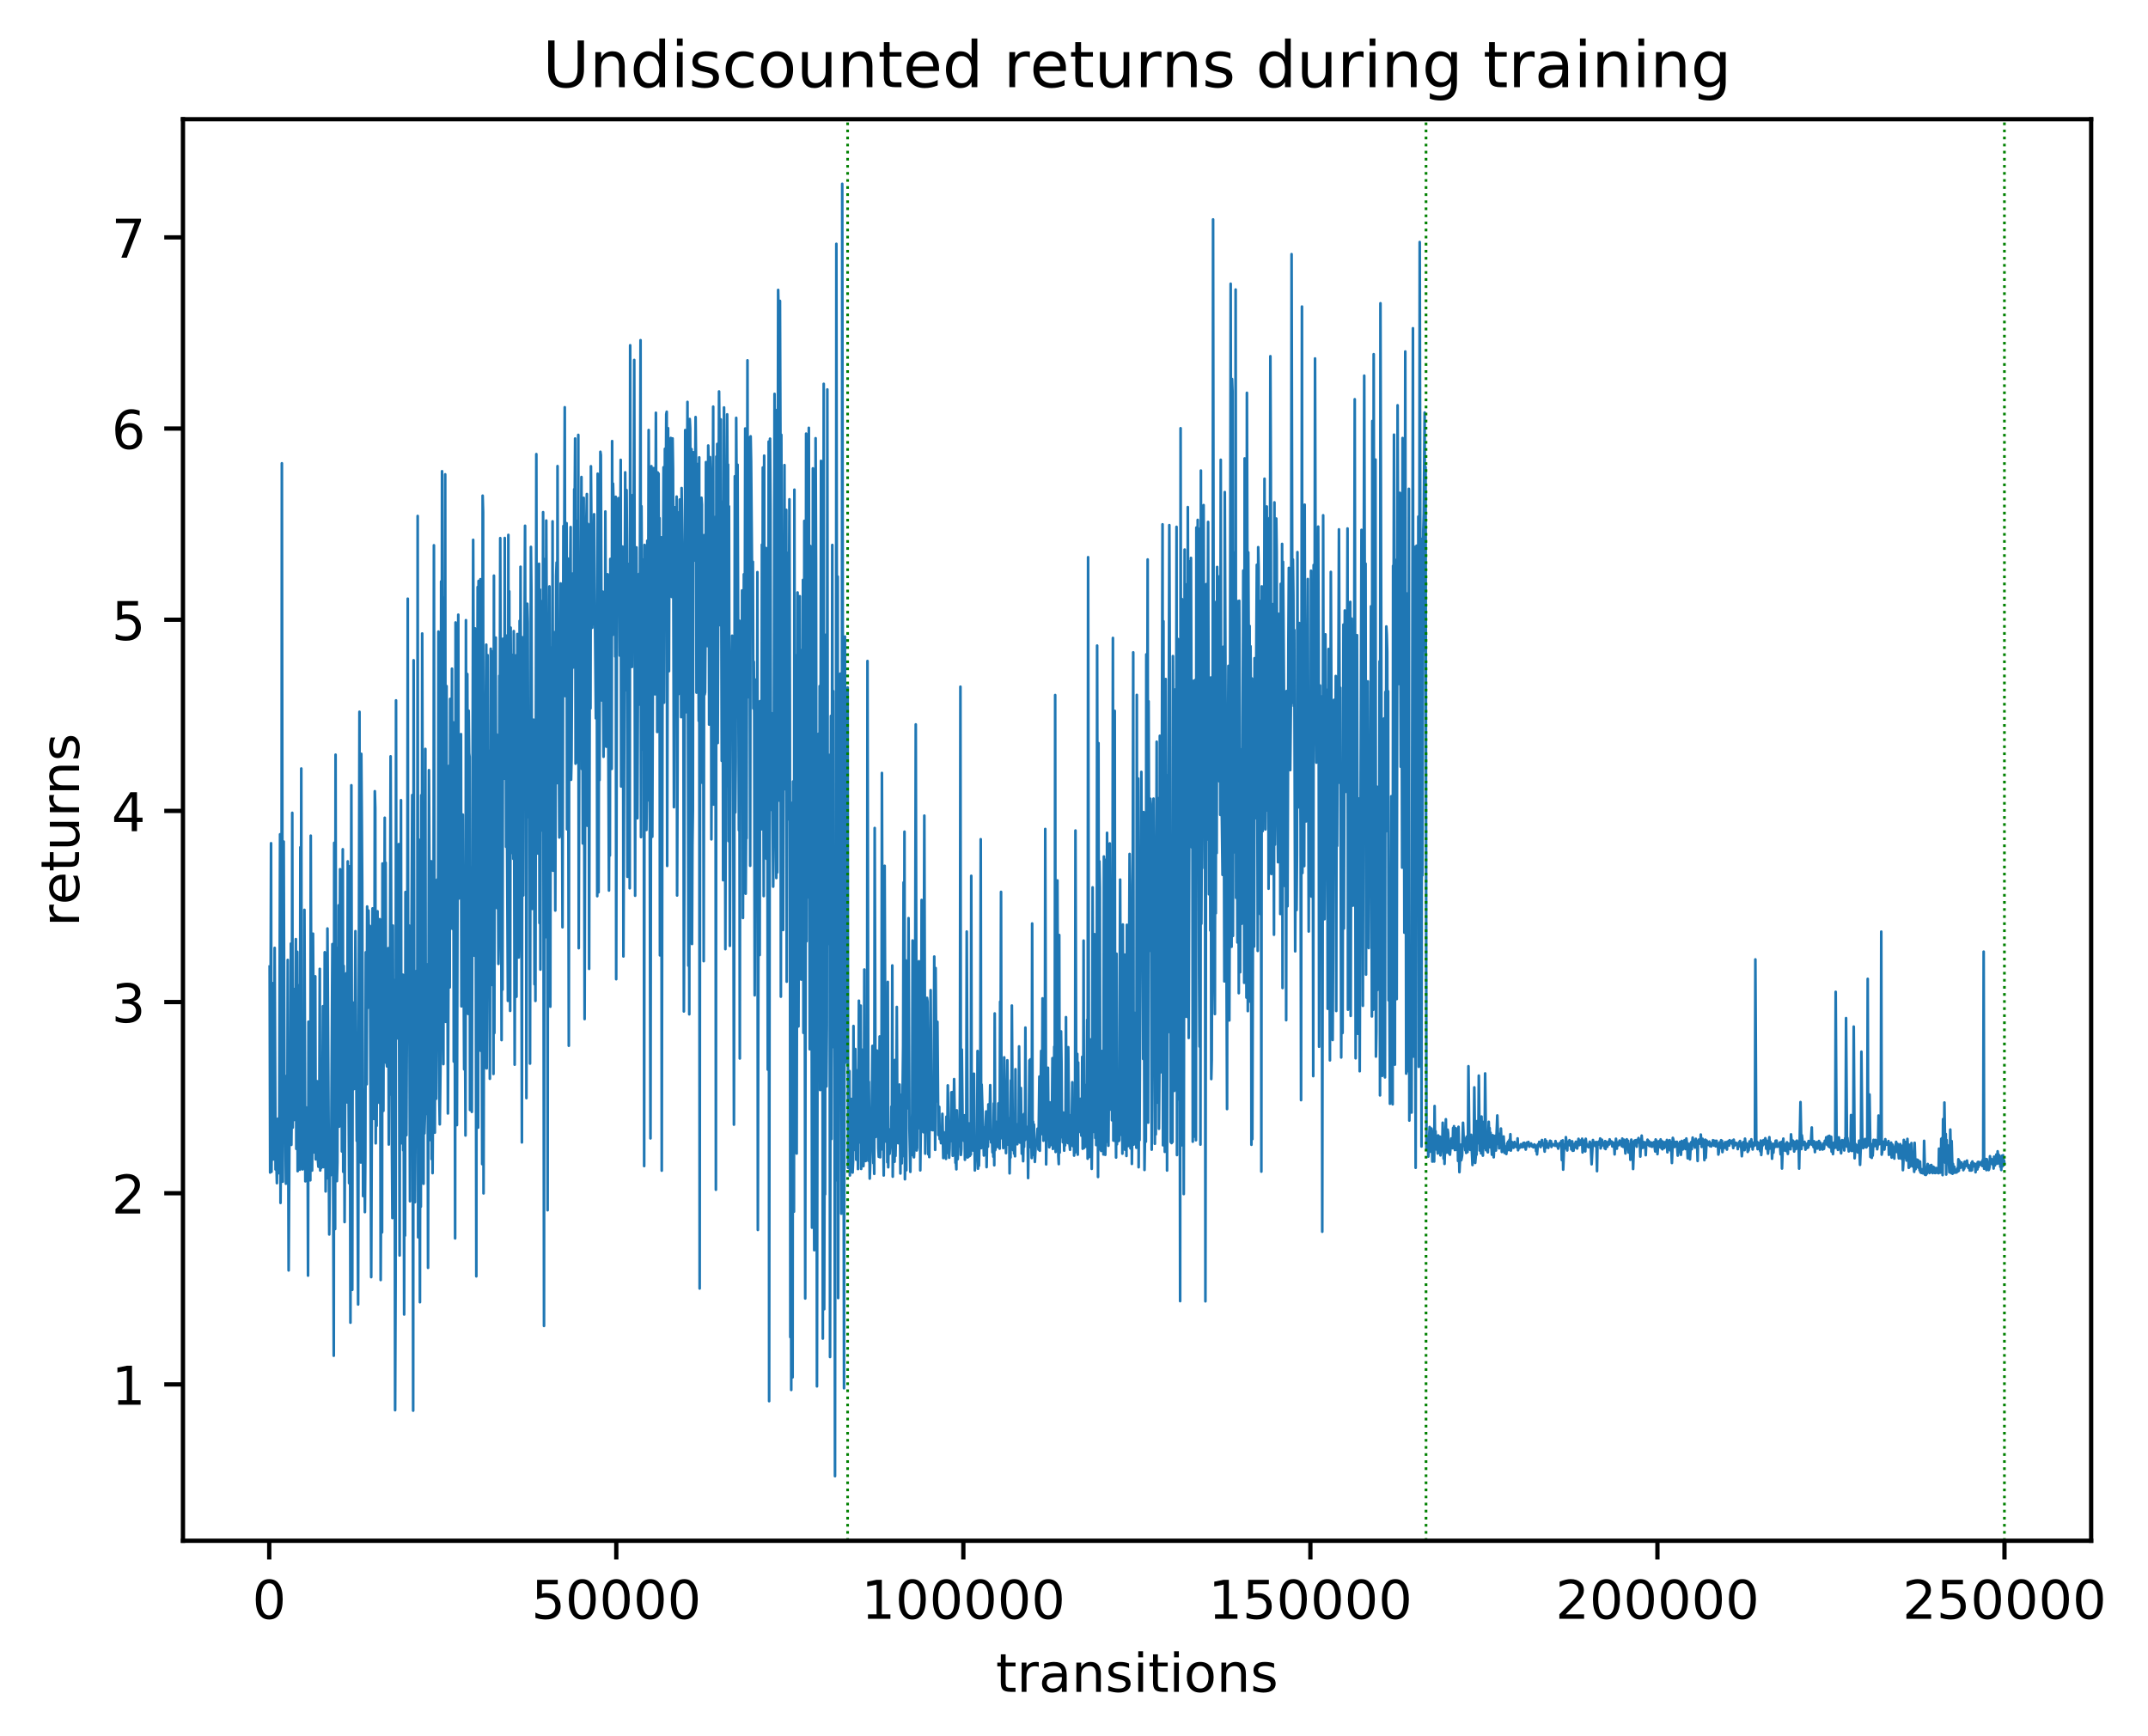 <?xml version="1.0" encoding="utf-8" standalone="no"?>
<!DOCTYPE svg PUBLIC "-//W3C//DTD SVG 1.1//EN"
  "http://www.w3.org/Graphics/SVG/1.1/DTD/svg11.dtd">
<!-- Created with matplotlib (http://matplotlib.org/) -->
<svg height="325pt" version="1.1" viewBox="0 0 402 325" width="402pt" xmlns="http://www.w3.org/2000/svg" xmlns:xlink="http://www.w3.org/1999/xlink">
 <defs>
  <style type="text/css">
*{stroke-linecap:butt;stroke-linejoin:round;}
  </style>
 </defs>
 <g id="figure_1">
  <g id="patch_1">
   <path d="M 0 325.986 
L 402.061 325.986 
L 402.061 0 
L 0 0 
z
" style="fill:#ffffff;"/>
  </g>
  <g id="axes_1">
   <g id="patch_2">
    <path d="M 34.241 288.43 
L 391.361 288.43 
L 391.361 22.318 
L 34.241 22.318 
z
" style="fill:#ffffff;"/>
   </g>
   <g id="matplotlib.axis_1">
    <g id="xtick_1">
     <g id="line2d_1">
      <defs>
       <path d="M 0 0 
L 0 3.5 
" id="m136fbb9d5f" style="stroke:#000000;stroke-width:0.8;"/>
      </defs>
      <g>
       <use style="stroke:#000000;stroke-width:0.8;" x="50.389" xlink:href="#m136fbb9d5f" y="288.43"/>
      </g>
     </g>
     <g id="text_1">
      <!-- 0 -->
      <defs>
       <path d="M 31.781 66.406 
Q 24.172 66.406 20.328 58.906 
Q 16.5 51.422 16.5 36.375 
Q 16.5 21.391 20.328 13.891 
Q 24.172 6.391 31.781 6.391 
Q 39.453 6.391 43.281 13.891 
Q 47.125 21.391 47.125 36.375 
Q 47.125 51.422 43.281 58.906 
Q 39.453 66.406 31.781 66.406 
z
M 31.781 74.219 
Q 44.047 74.219 50.516 64.516 
Q 56.984 54.828 56.984 36.375 
Q 56.984 17.969 50.516 8.266 
Q 44.047 -1.422 31.781 -1.422 
Q 19.531 -1.422 13.062 8.266 
Q 6.594 17.969 6.594 36.375 
Q 6.594 54.828 13.062 64.516 
Q 19.531 74.219 31.781 74.219 
z
" id="DejaVuSans-30"/>
      </defs>
      <g transform="translate(47.208 303.029)scale(0.1 -0.1)">
       <use xlink:href="#DejaVuSans-30"/>
      </g>
     </g>
    </g>
    <g id="xtick_2">
     <g id="line2d_2">
      <g>
       <use style="stroke:#000000;stroke-width:0.8;" x="115.339" xlink:href="#m136fbb9d5f" y="288.43"/>
      </g>
     </g>
     <g id="text_2">
      <!-- 50000 -->
      <defs>
       <path d="M 10.797 72.906 
L 49.516 72.906 
L 49.516 64.594 
L 19.828 64.594 
L 19.828 46.734 
Q 21.969 47.469 24.109 47.828 
Q 26.266 48.188 28.422 48.188 
Q 40.625 48.188 47.75 41.5 
Q 54.891 34.812 54.891 23.391 
Q 54.891 11.625 47.562 5.094 
Q 40.234 -1.422 26.906 -1.422 
Q 22.312 -1.422 17.547 -0.641 
Q 12.797 0.141 7.719 1.703 
L 7.719 11.625 
Q 12.109 9.234 16.797 8.062 
Q 21.484 6.891 26.703 6.891 
Q 35.156 6.891 40.078 11.328 
Q 45.016 15.766 45.016 23.391 
Q 45.016 31 40.078 35.438 
Q 35.156 39.891 26.703 39.891 
Q 22.75 39.891 18.812 39.016 
Q 14.891 38.141 10.797 36.281 
z
" id="DejaVuSans-35"/>
      </defs>
      <g transform="translate(99.433 303.029)scale(0.1 -0.1)">
       <use xlink:href="#DejaVuSans-35"/>
       <use x="63.623" xlink:href="#DejaVuSans-30"/>
       <use x="127.246" xlink:href="#DejaVuSans-30"/>
       <use x="190.869" xlink:href="#DejaVuSans-30"/>
       <use x="254.492" xlink:href="#DejaVuSans-30"/>
      </g>
     </g>
    </g>
    <g id="xtick_3">
     <g id="line2d_3">
      <g>
       <use style="stroke:#000000;stroke-width:0.8;" x="180.29" xlink:href="#m136fbb9d5f" y="288.43"/>
      </g>
     </g>
     <g id="text_3">
      <!-- 100000 -->
      <defs>
       <path d="M 12.406 8.297 
L 28.516 8.297 
L 28.516 63.922 
L 10.984 60.406 
L 10.984 69.391 
L 28.422 72.906 
L 38.281 72.906 
L 38.281 8.297 
L 54.391 8.297 
L 54.391 0 
L 12.406 0 
z
" id="DejaVuSans-31"/>
      </defs>
      <g transform="translate(161.202 303.029)scale(0.1 -0.1)">
       <use xlink:href="#DejaVuSans-31"/>
       <use x="63.623" xlink:href="#DejaVuSans-30"/>
       <use x="127.246" xlink:href="#DejaVuSans-30"/>
       <use x="190.869" xlink:href="#DejaVuSans-30"/>
       <use x="254.492" xlink:href="#DejaVuSans-30"/>
       <use x="318.115" xlink:href="#DejaVuSans-30"/>
      </g>
     </g>
    </g>
    <g id="xtick_4">
     <g id="line2d_4">
      <g>
       <use style="stroke:#000000;stroke-width:0.8;" x="245.24" xlink:href="#m136fbb9d5f" y="288.43"/>
      </g>
     </g>
     <g id="text_4">
      <!-- 150000 -->
      <g transform="translate(226.153 303.029)scale(0.1 -0.1)">
       <use xlink:href="#DejaVuSans-31"/>
       <use x="63.623" xlink:href="#DejaVuSans-35"/>
       <use x="127.246" xlink:href="#DejaVuSans-30"/>
       <use x="190.869" xlink:href="#DejaVuSans-30"/>
       <use x="254.492" xlink:href="#DejaVuSans-30"/>
       <use x="318.115" xlink:href="#DejaVuSans-30"/>
      </g>
     </g>
    </g>
    <g id="xtick_5">
     <g id="line2d_5">
      <g>
       <use style="stroke:#000000;stroke-width:0.8;" x="310.19" xlink:href="#m136fbb9d5f" y="288.43"/>
      </g>
     </g>
     <g id="text_5">
      <!-- 200000 -->
      <defs>
       <path d="M 19.188 8.297 
L 53.609 8.297 
L 53.609 0 
L 7.328 0 
L 7.328 8.297 
Q 12.938 14.109 22.625 23.891 
Q 32.328 33.688 34.812 36.531 
Q 39.547 41.844 41.422 45.531 
Q 43.312 49.219 43.312 52.781 
Q 43.312 58.594 39.234 62.25 
Q 35.156 65.922 28.609 65.922 
Q 23.969 65.922 18.812 64.312 
Q 13.672 62.703 7.812 59.422 
L 7.812 69.391 
Q 13.766 71.781 18.938 73 
Q 24.125 74.219 28.422 74.219 
Q 39.75 74.219 46.484 68.547 
Q 53.219 62.891 53.219 53.422 
Q 53.219 48.922 51.531 44.891 
Q 49.859 40.875 45.406 35.406 
Q 44.188 33.984 37.641 27.219 
Q 31.109 20.453 19.188 8.297 
z
" id="DejaVuSans-32"/>
      </defs>
      <g transform="translate(291.103 303.029)scale(0.1 -0.1)">
       <use xlink:href="#DejaVuSans-32"/>
       <use x="63.623" xlink:href="#DejaVuSans-30"/>
       <use x="127.246" xlink:href="#DejaVuSans-30"/>
       <use x="190.869" xlink:href="#DejaVuSans-30"/>
       <use x="254.492" xlink:href="#DejaVuSans-30"/>
       <use x="318.115" xlink:href="#DejaVuSans-30"/>
      </g>
     </g>
    </g>
    <g id="xtick_6">
     <g id="line2d_6">
      <g>
       <use style="stroke:#000000;stroke-width:0.8;" x="375.141" xlink:href="#m136fbb9d5f" y="288.43"/>
      </g>
     </g>
     <g id="text_6">
      <!-- 250000 -->
      <g transform="translate(356.053 303.029)scale(0.1 -0.1)">
       <use xlink:href="#DejaVuSans-32"/>
       <use x="63.623" xlink:href="#DejaVuSans-35"/>
       <use x="127.246" xlink:href="#DejaVuSans-30"/>
       <use x="190.869" xlink:href="#DejaVuSans-30"/>
       <use x="254.492" xlink:href="#DejaVuSans-30"/>
       <use x="318.115" xlink:href="#DejaVuSans-30"/>
      </g>
     </g>
    </g>
    <g id="text_7">
     <!-- transitions -->
     <defs>
      <path d="M 18.312 70.219 
L 18.312 54.688 
L 36.812 54.688 
L 36.812 47.703 
L 18.312 47.703 
L 18.312 18.016 
Q 18.312 11.328 20.141 9.422 
Q 21.969 7.516 27.594 7.516 
L 36.812 7.516 
L 36.812 0 
L 27.594 0 
Q 17.188 0 13.234 3.875 
Q 9.281 7.766 9.281 18.016 
L 9.281 47.703 
L 2.688 47.703 
L 2.688 54.688 
L 9.281 54.688 
L 9.281 70.219 
z
" id="DejaVuSans-74"/>
      <path d="M 41.109 46.297 
Q 39.594 47.172 37.812 47.578 
Q 36.031 48 33.891 48 
Q 26.266 48 22.188 43.047 
Q 18.109 38.094 18.109 28.812 
L 18.109 0 
L 9.078 0 
L 9.078 54.688 
L 18.109 54.688 
L 18.109 46.188 
Q 20.953 51.172 25.484 53.578 
Q 30.031 56 36.531 56 
Q 37.453 56 38.578 55.875 
Q 39.703 55.766 41.062 55.516 
z
" id="DejaVuSans-72"/>
      <path d="M 34.281 27.484 
Q 23.391 27.484 19.188 25 
Q 14.984 22.516 14.984 16.5 
Q 14.984 11.719 18.141 8.906 
Q 21.297 6.109 26.703 6.109 
Q 34.188 6.109 38.703 11.406 
Q 43.219 16.703 43.219 25.484 
L 43.219 27.484 
z
M 52.203 31.203 
L 52.203 0 
L 43.219 0 
L 43.219 8.297 
Q 40.141 3.328 35.547 0.953 
Q 30.953 -1.422 24.312 -1.422 
Q 15.922 -1.422 10.953 3.297 
Q 6 8.016 6 15.922 
Q 6 25.141 12.172 29.828 
Q 18.359 34.516 30.609 34.516 
L 43.219 34.516 
L 43.219 35.406 
Q 43.219 41.609 39.141 45 
Q 35.062 48.391 27.688 48.391 
Q 23 48.391 18.547 47.266 
Q 14.109 46.141 10.016 43.891 
L 10.016 52.203 
Q 14.938 54.109 19.578 55.047 
Q 24.219 56 28.609 56 
Q 40.484 56 46.344 49.844 
Q 52.203 43.703 52.203 31.203 
z
" id="DejaVuSans-61"/>
      <path d="M 54.891 33.016 
L 54.891 0 
L 45.906 0 
L 45.906 32.719 
Q 45.906 40.484 42.875 44.328 
Q 39.844 48.188 33.797 48.188 
Q 26.516 48.188 22.312 43.547 
Q 18.109 38.922 18.109 30.906 
L 18.109 0 
L 9.078 0 
L 9.078 54.688 
L 18.109 54.688 
L 18.109 46.188 
Q 21.344 51.125 25.703 53.562 
Q 30.078 56 35.797 56 
Q 45.219 56 50.047 50.172 
Q 54.891 44.344 54.891 33.016 
z
" id="DejaVuSans-6e"/>
      <path d="M 44.281 53.078 
L 44.281 44.578 
Q 40.484 46.531 36.375 47.5 
Q 32.281 48.484 27.875 48.484 
Q 21.188 48.484 17.844 46.438 
Q 14.5 44.391 14.5 40.281 
Q 14.5 37.156 16.891 35.375 
Q 19.281 33.594 26.516 31.984 
L 29.594 31.297 
Q 39.156 29.25 43.188 25.516 
Q 47.219 21.781 47.219 15.094 
Q 47.219 7.469 41.188 3.016 
Q 35.156 -1.422 24.609 -1.422 
Q 20.219 -1.422 15.453 -0.562 
Q 10.688 0.297 5.422 2 
L 5.422 11.281 
Q 10.406 8.688 15.234 7.391 
Q 20.062 6.109 24.812 6.109 
Q 31.156 6.109 34.562 8.281 
Q 37.984 10.453 37.984 14.406 
Q 37.984 18.062 35.516 20.016 
Q 33.062 21.969 24.703 23.781 
L 21.578 24.516 
Q 13.234 26.266 9.516 29.906 
Q 5.812 33.547 5.812 39.891 
Q 5.812 47.609 11.281 51.797 
Q 16.75 56 26.812 56 
Q 31.781 56 36.172 55.266 
Q 40.578 54.547 44.281 53.078 
z
" id="DejaVuSans-73"/>
      <path d="M 9.422 54.688 
L 18.406 54.688 
L 18.406 0 
L 9.422 0 
z
M 9.422 75.984 
L 18.406 75.984 
L 18.406 64.594 
L 9.422 64.594 
z
" id="DejaVuSans-69"/>
      <path d="M 30.609 48.391 
Q 23.391 48.391 19.188 42.75 
Q 14.984 37.109 14.984 27.297 
Q 14.984 17.484 19.156 11.844 
Q 23.344 6.203 30.609 6.203 
Q 37.797 6.203 41.984 11.859 
Q 46.188 17.531 46.188 27.297 
Q 46.188 37.016 41.984 42.703 
Q 37.797 48.391 30.609 48.391 
z
M 30.609 56 
Q 42.328 56 49.016 48.375 
Q 55.719 40.766 55.719 27.297 
Q 55.719 13.875 49.016 6.219 
Q 42.328 -1.422 30.609 -1.422 
Q 18.844 -1.422 12.172 6.219 
Q 5.516 13.875 5.516 27.297 
Q 5.516 40.766 12.172 48.375 
Q 18.844 56 30.609 56 
z
" id="DejaVuSans-6f"/>
     </defs>
     <g transform="translate(186.376 316.707)scale(0.1 -0.1)">
      <use xlink:href="#DejaVuSans-74"/>
      <use x="39.209" xlink:href="#DejaVuSans-72"/>
      <use x="80.322" xlink:href="#DejaVuSans-61"/>
      <use x="141.602" xlink:href="#DejaVuSans-6e"/>
      <use x="204.98" xlink:href="#DejaVuSans-73"/>
      <use x="257.08" xlink:href="#DejaVuSans-69"/>
      <use x="284.863" xlink:href="#DejaVuSans-74"/>
      <use x="324.072" xlink:href="#DejaVuSans-69"/>
      <use x="351.855" xlink:href="#DejaVuSans-6f"/>
      <use x="413.037" xlink:href="#DejaVuSans-6e"/>
      <use x="476.416" xlink:href="#DejaVuSans-73"/>
     </g>
    </g>
   </g>
   <g id="matplotlib.axis_2">
    <g id="ytick_1">
     <g id="line2d_7">
      <defs>
       <path d="M 0 0 
L -3.5 0 
" id="m617c2d8fa5" style="stroke:#000000;stroke-width:0.8;"/>
      </defs>
      <g>
       <use style="stroke:#000000;stroke-width:0.8;" x="34.241" xlink:href="#m617c2d8fa5" y="259.158"/>
      </g>
     </g>
     <g id="text_8">
      <!-- 1 -->
      <g transform="translate(20.878 262.957)scale(0.1 -0.1)">
       <use xlink:href="#DejaVuSans-31"/>
      </g>
     </g>
    </g>
    <g id="ytick_2">
     <g id="line2d_8">
      <g>
       <use style="stroke:#000000;stroke-width:0.8;" x="34.241" xlink:href="#m617c2d8fa5" y="223.371"/>
      </g>
     </g>
     <g id="text_9">
      <!-- 2 -->
      <g transform="translate(20.878 227.17)scale(0.1 -0.1)">
       <use xlink:href="#DejaVuSans-32"/>
      </g>
     </g>
    </g>
    <g id="ytick_3">
     <g id="line2d_9">
      <g>
       <use style="stroke:#000000;stroke-width:0.8;" x="34.241" xlink:href="#m617c2d8fa5" y="187.584"/>
      </g>
     </g>
     <g id="text_10">
      <!-- 3 -->
      <defs>
       <path d="M 40.578 39.312 
Q 47.656 37.797 51.625 33 
Q 55.609 28.219 55.609 21.188 
Q 55.609 10.406 48.188 4.484 
Q 40.766 -1.422 27.094 -1.422 
Q 22.516 -1.422 17.656 -0.516 
Q 12.797 0.391 7.625 2.203 
L 7.625 11.719 
Q 11.719 9.328 16.594 8.109 
Q 21.484 6.891 26.812 6.891 
Q 36.078 6.891 40.938 10.547 
Q 45.797 14.203 45.797 21.188 
Q 45.797 27.641 41.281 31.266 
Q 36.766 34.906 28.719 34.906 
L 20.219 34.906 
L 20.219 43.016 
L 29.109 43.016 
Q 36.375 43.016 40.234 45.922 
Q 44.094 48.828 44.094 54.297 
Q 44.094 59.906 40.109 62.906 
Q 36.141 65.922 28.719 65.922 
Q 24.656 65.922 20.016 65.031 
Q 15.375 64.156 9.812 62.312 
L 9.812 71.094 
Q 15.438 72.656 20.344 73.438 
Q 25.25 74.219 29.594 74.219 
Q 40.828 74.219 47.359 69.109 
Q 53.906 64.016 53.906 55.328 
Q 53.906 49.266 50.438 45.094 
Q 46.969 40.922 40.578 39.312 
z
" id="DejaVuSans-33"/>
      </defs>
      <g transform="translate(20.878 191.383)scale(0.1 -0.1)">
       <use xlink:href="#DejaVuSans-33"/>
      </g>
     </g>
    </g>
    <g id="ytick_4">
     <g id="line2d_10">
      <g>
       <use style="stroke:#000000;stroke-width:0.8;" x="34.241" xlink:href="#m617c2d8fa5" y="151.797"/>
      </g>
     </g>
     <g id="text_11">
      <!-- 4 -->
      <defs>
       <path d="M 37.797 64.312 
L 12.891 25.391 
L 37.797 25.391 
z
M 35.203 72.906 
L 47.609 72.906 
L 47.609 25.391 
L 58.016 25.391 
L 58.016 17.188 
L 47.609 17.188 
L 47.609 0 
L 37.797 0 
L 37.797 17.188 
L 4.891 17.188 
L 4.891 26.703 
z
" id="DejaVuSans-34"/>
      </defs>
      <g transform="translate(20.878 155.596)scale(0.1 -0.1)">
       <use xlink:href="#DejaVuSans-34"/>
      </g>
     </g>
    </g>
    <g id="ytick_5">
     <g id="line2d_11">
      <g>
       <use style="stroke:#000000;stroke-width:0.8;" x="34.241" xlink:href="#m617c2d8fa5" y="116.01"/>
      </g>
     </g>
     <g id="text_12">
      <!-- 5 -->
      <g transform="translate(20.878 119.809)scale(0.1 -0.1)">
       <use xlink:href="#DejaVuSans-35"/>
      </g>
     </g>
    </g>
    <g id="ytick_6">
     <g id="line2d_12">
      <g>
       <use style="stroke:#000000;stroke-width:0.8;" x="34.241" xlink:href="#m617c2d8fa5" y="80.223"/>
      </g>
     </g>
     <g id="text_13">
      <!-- 6 -->
      <defs>
       <path d="M 33.016 40.375 
Q 26.375 40.375 22.484 35.828 
Q 18.609 31.297 18.609 23.391 
Q 18.609 15.531 22.484 10.953 
Q 26.375 6.391 33.016 6.391 
Q 39.656 6.391 43.531 10.953 
Q 47.406 15.531 47.406 23.391 
Q 47.406 31.297 43.531 35.828 
Q 39.656 40.375 33.016 40.375 
z
M 52.594 71.297 
L 52.594 62.312 
Q 48.875 64.062 45.094 64.984 
Q 41.312 65.922 37.594 65.922 
Q 27.828 65.922 22.672 59.328 
Q 17.531 52.734 16.797 39.406 
Q 19.672 43.656 24.016 45.922 
Q 28.375 48.188 33.594 48.188 
Q 44.578 48.188 50.953 41.516 
Q 57.328 34.859 57.328 23.391 
Q 57.328 12.156 50.688 5.359 
Q 44.047 -1.422 33.016 -1.422 
Q 20.359 -1.422 13.672 8.266 
Q 6.984 17.969 6.984 36.375 
Q 6.984 53.656 15.188 63.938 
Q 23.391 74.219 37.203 74.219 
Q 40.922 74.219 44.703 73.484 
Q 48.484 72.75 52.594 71.297 
z
" id="DejaVuSans-36"/>
      </defs>
      <g transform="translate(20.878 84.022)scale(0.1 -0.1)">
       <use xlink:href="#DejaVuSans-36"/>
      </g>
     </g>
    </g>
    <g id="ytick_7">
     <g id="line2d_13">
      <g>
       <use style="stroke:#000000;stroke-width:0.8;" x="34.241" xlink:href="#m617c2d8fa5" y="44.436"/>
      </g>
     </g>
     <g id="text_14">
      <!-- 7 -->
      <defs>
       <path d="M 8.203 72.906 
L 55.078 72.906 
L 55.078 68.703 
L 28.609 0 
L 18.312 0 
L 43.219 64.594 
L 8.203 64.594 
z
" id="DejaVuSans-37"/>
      </defs>
      <g transform="translate(20.878 48.235)scale(0.1 -0.1)">
       <use xlink:href="#DejaVuSans-37"/>
      </g>
     </g>
    </g>
    <g id="text_15">
     <!-- returns -->
     <defs>
      <path d="M 56.203 29.594 
L 56.203 25.203 
L 14.891 25.203 
Q 15.484 15.922 20.484 11.062 
Q 25.484 6.203 34.422 6.203 
Q 39.594 6.203 44.453 7.469 
Q 49.312 8.734 54.109 11.281 
L 54.109 2.781 
Q 49.266 0.734 44.188 -0.344 
Q 39.109 -1.422 33.891 -1.422 
Q 20.797 -1.422 13.156 6.188 
Q 5.516 13.812 5.516 26.812 
Q 5.516 40.234 12.766 48.109 
Q 20.016 56 32.328 56 
Q 43.359 56 49.781 48.891 
Q 56.203 41.797 56.203 29.594 
z
M 47.219 32.234 
Q 47.125 39.594 43.094 43.984 
Q 39.062 48.391 32.422 48.391 
Q 24.906 48.391 20.391 44.141 
Q 15.875 39.891 15.188 32.172 
z
" id="DejaVuSans-65"/>
      <path d="M 8.5 21.578 
L 8.5 54.688 
L 17.484 54.688 
L 17.484 21.922 
Q 17.484 14.156 20.5 10.266 
Q 23.531 6.391 29.594 6.391 
Q 36.859 6.391 41.078 11.031 
Q 45.312 15.672 45.312 23.688 
L 45.312 54.688 
L 54.297 54.688 
L 54.297 0 
L 45.312 0 
L 45.312 8.406 
Q 42.047 3.422 37.719 1 
Q 33.406 -1.422 27.688 -1.422 
Q 18.266 -1.422 13.375 4.438 
Q 8.5 10.297 8.5 21.578 
z
M 31.109 56 
z
" id="DejaVuSans-75"/>
     </defs>
     <g transform="translate(14.798 173.462)rotate(-90)scale(0.1 -0.1)">
      <use xlink:href="#DejaVuSans-72"/>
      <use x="41.082" xlink:href="#DejaVuSans-65"/>
      <use x="102.605" xlink:href="#DejaVuSans-74"/>
      <use x="141.814" xlink:href="#DejaVuSans-75"/>
      <use x="205.193" xlink:href="#DejaVuSans-72"/>
      <use x="246.291" xlink:href="#DejaVuSans-6e"/>
      <use x="309.67" xlink:href="#DejaVuSans-73"/>
     </g>
    </g>
   </g>
   <g id="line2d_14">
    <path clip-path="url(#pedc519f831)" d="M 50.473 180.951 
L 50.558 219.494 
L 50.727 157.854 
L 50.811 219.348 
L 50.896 205.636 
L 50.98 184.034 
L 51.064 184.359 
L 51.149 217.046 
L 51.233 212.096 
L 51.318 215.186 
L 51.402 177.447 
L 51.571 218.92 
L 51.655 214.488 
L 51.824 221.481 
L 51.993 209.415 
L 52.078 219.633 
L 52.162 209.898 
L 52.246 217.761 
L 52.415 156.182 
L 52.5 225.181 
L 52.584 213.256 
L 52.669 219.063 
L 52.753 86.729 
L 52.922 221.209 
L 53.091 157.542 
L 53.26 212.91 
L 53.344 204.016 
L 53.513 221.586 
L 53.682 201.377 
L 53.766 216.306 
L 53.851 179.698 
L 54.02 237.818 
L 54.189 208.253 
L 54.273 212.97 
L 54.357 209.628 
L 54.442 176.642 
L 54.526 214.317 
L 54.611 206.641 
L 54.695 152.163 
L 54.78 211.078 
L 54.864 198.619 
L 55.033 209.664 
L 55.117 185.134 
L 55.202 206.232 
L 55.371 175.804 
L 55.455 215.064 
L 55.624 178.182 
L 55.708 219.24 
L 55.793 214.395 
L 55.877 184.46 
L 55.962 208.023 
L 56.046 188.785 
L 56.131 218.967 
L 56.215 158.605 
L 56.299 213.234 
L 56.384 143.867 
L 56.468 218.524 
L 56.553 209.218 
L 56.637 218.9 
L 56.806 204.836 
L 56.89 217.13 
L 56.975 170.326 
L 57.144 221.136 
L 57.313 207.319 
L 57.397 220.059 
L 57.566 208.464 
L 57.65 238.789 
L 57.735 191.264 
L 57.819 214.139 
L 57.904 214.02 
L 57.988 215.014 
L 58.073 220.952 
L 58.157 156.439 
L 58.326 213.054 
L 58.41 219.12 
L 58.495 209.131 
L 58.579 174.784 
L 58.832 215.737 
L 59.001 182.77 
L 59.086 217.025 
L 59.17 216.333 
L 59.339 202.4 
L 59.508 217.305 
L 59.592 218.407 
L 59.677 202.622 
L 59.761 208.216 
L 59.846 181.374 
L 59.93 219.11 
L 60.015 208.362 
L 60.099 218.658 
L 60.352 203.883 
L 60.437 188.361 
L 60.521 218.48 
L 60.606 216.997 
L 60.69 214.027 
L 60.774 178.26 
L 60.859 188.946 
L 60.943 223.035 
L 61.028 214.205 
L 61.112 220.607 
L 61.197 209.258 
L 61.281 173.817 
L 61.619 231.087 
L 61.788 211.905 
L 61.872 220.013 
L 61.957 219.242 
L 62.21 176.735 
L 62.463 253.79 
L 62.548 157.778 
L 62.717 230.068 
L 62.801 141.277 
L 62.885 196.481 
L 62.97 190.349 
L 63.054 221.097 
L 63.139 217.599 
L 63.223 177.438 
L 63.308 208.34 
L 63.392 169.466 
L 63.476 210.906 
L 63.645 162.716 
L 63.73 180.237 
L 63.814 189.591 
L 63.899 179.943 
L 63.983 215.547 
L 64.152 158.981 
L 64.236 219.36 
L 64.321 180.813 
L 64.405 193.123 
L 64.49 228.768 
L 64.659 190.278 
L 64.743 199.594 
L 64.827 182.196 
L 64.996 206.373 
L 65.081 161.247 
L 65.25 206.206 
L 65.334 221.487 
L 65.418 162.175 
L 65.587 247.598 
L 65.756 147.002 
L 65.925 241.45 
L 66.009 187.665 
L 66.094 189.099 
L 66.178 203.902 
L 66.263 193.203 
L 66.347 203.818 
L 66.516 174.312 
L 66.769 213.576 
L 66.854 204.269 
L 67.023 244.194 
L 67.276 133.245 
L 67.36 213.03 
L 67.445 200.955 
L 67.529 217.613 
L 67.614 141.122 
L 67.698 151.769 
L 67.783 165.257 
L 67.952 223.902 
L 68.036 203.944 
L 68.12 209.742 
L 68.205 213.867 
L 68.289 226.903 
L 68.374 216.453 
L 68.458 178.269 
L 68.627 202.966 
L 68.711 169.699 
L 68.796 188.704 
L 68.965 170.454 
L 69.134 183.094 
L 69.218 173.32 
L 69.471 239.076 
L 69.725 170.05 
L 69.978 209.453 
L 70.062 191.956 
L 70.147 148.116 
L 70.231 151.316 
L 70.316 214.03 
L 70.4 198.482 
L 70.485 210.743 
L 70.653 170.592 
L 70.738 198.729 
L 70.822 175.223 
L 70.991 206.46 
L 71.076 172.072 
L 71.16 189.521 
L 71.244 239.616 
L 71.413 202.185 
L 71.498 230.69 
L 71.582 161.646 
L 71.751 207.948 
L 71.836 169.576 
L 71.92 178.566 
L 72.004 153.086 
L 72.089 198.111 
L 72.173 161.501 
L 72.258 198.964 
L 72.342 198.675 
L 72.427 199.624 
L 72.511 178.611 
L 72.595 187.02 
L 72.68 177.493 
L 72.764 214.252 
L 72.849 190.334 
L 72.933 204.918 
L 73.102 141.59 
L 73.355 215.164 
L 73.44 228.014 
L 73.524 173.267 
L 73.609 202.654 
L 73.778 183.446 
L 73.862 192.93 
L 73.946 263.981 
L 74.031 240.214 
L 74.115 131.112 
L 74.2 194.256 
L 74.284 180.438 
L 74.537 194.434 
L 74.622 158.021 
L 74.791 235.018 
L 74.875 174.137 
L 74.96 199.16 
L 75.044 149.795 
L 75.129 214.019 
L 75.213 201.054 
L 75.297 207.329 
L 75.382 182.455 
L 75.466 215.341 
L 75.551 202.881 
L 75.635 246.067 
L 75.72 189.396 
L 75.804 231.297 
L 75.888 166.981 
L 76.057 212.505 
L 76.226 175.313 
L 76.311 112.072 
L 76.395 194.09 
L 76.479 188.146 
L 76.564 173.262 
L 76.733 224.872 
L 76.817 190.926 
L 76.902 195.134 
L 77.155 148.832 
L 77.324 264.067 
L 77.408 123.597 
L 77.577 212.342 
L 77.662 225.043 
L 77.999 181.718 
L 78.084 212.635 
L 78.168 96.59 
L 78.253 231.614 
L 78.337 157.138 
L 78.422 168.054 
L 78.59 243.771 
L 78.675 177.059 
L 78.759 225.884 
L 78.844 148.854 
L 78.928 207.405 
L 79.013 118.59 
L 79.266 221.592 
L 79.35 164.353 
L 79.435 212.168 
L 79.519 209.003 
L 79.604 140.199 
L 79.688 205.317 
L 79.772 186.653 
L 79.857 208.541 
L 79.941 180.525 
L 80.026 190.928 
L 80.11 237.334 
L 80.279 144.169 
L 80.617 213.457 
L 80.701 161.232 
L 80.786 216.987 
L 80.87 197.75 
L 80.955 219.607 
L 81.123 190.343 
L 81.208 102.08 
L 81.377 212.027 
L 81.461 176.452 
L 81.63 205.682 
L 81.714 195.467 
L 81.799 164.654 
L 81.968 180.483 
L 82.052 118.23 
L 82.221 205.549 
L 82.306 210.472 
L 82.474 196.386 
L 82.559 108.84 
L 82.643 170.308 
L 82.728 88.213 
L 82.981 199.198 
L 83.065 111.889 
L 83.234 172.621 
L 83.319 88.802 
L 83.403 191.287 
L 83.572 128.44 
L 83.657 185.098 
L 83.741 177.869 
L 83.825 208.433 
L 84.079 143.327 
L 84.163 184.839 
L 84.248 130.834 
L 84.332 131.599 
L 84.416 166.998 
L 84.501 159.115 
L 84.585 125.179 
L 84.67 173.882 
L 84.754 161.254 
L 84.839 135.227 
L 84.923 198.729 
L 85.007 187.802 
L 85.092 164.806 
L 85.176 231.819 
L 85.261 116.529 
L 85.345 181.8 
L 85.43 141.826 
L 85.514 210.614 
L 85.767 115.071 
L 85.852 168.203 
L 85.936 151.829 
L 86.021 146.571 
L 86.105 155.932 
L 86.19 152.549 
L 86.274 137.431 
L 86.358 188.388 
L 86.527 159.93 
L 86.612 152.495 
L 86.865 200.177 
L 86.949 171.783 
L 87.118 212.558 
L 87.203 116.095 
L 87.287 171.435 
L 87.456 126.177 
L 87.625 189.801 
L 87.709 133.044 
L 87.794 140.986 
L 87.878 141.668 
L 87.963 207.791 
L 88.047 162.365 
L 88.132 184.116 
L 88.216 174.298 
L 88.3 208.145 
L 88.554 101.06 
L 88.807 178.91 
L 88.892 117.625 
L 88.976 124.813 
L 89.145 238.924 
L 89.229 120.432 
L 89.314 141.573 
L 89.398 109.886 
L 89.483 211.083 
L 89.567 108.755 
L 89.651 127.843 
L 89.82 156.463 
L 89.905 108.427 
L 89.989 196.728 
L 90.074 142.596 
L 90.242 217.919 
L 90.327 92.79 
L 90.411 95.868 
L 90.496 223.398 
L 90.58 173.965 
L 90.665 181.084 
L 90.749 199.895 
L 90.918 132.101 
L 91.002 120.68 
L 91.087 199.99 
L 91.256 122.642 
L 91.34 161.293 
L 91.425 140.518 
L 91.678 201.942 
L 91.847 121.445 
L 91.931 152.398 
L 92.016 121.931 
L 92.1 184.386 
L 92.184 149.793 
L 92.269 153.548 
L 92.353 201.036 
L 92.438 107.762 
L 92.522 193.377 
L 92.607 119.623 
L 92.691 153.537 
L 92.776 119.365 
L 92.86 164.091 
L 92.944 137.477 
L 93.029 170.006 
L 93.113 142.667 
L 93.282 180.438 
L 93.367 174.667 
L 93.451 126.501 
L 93.535 139.763 
L 93.62 100.738 
L 93.873 194.707 
L 93.958 125.725 
L 94.042 185.266 
L 94.127 119.572 
L 94.211 122.411 
L 94.295 128.083 
L 94.38 145.768 
L 94.464 100.713 
L 94.549 143.385 
L 94.633 118.914 
L 94.718 158.527 
L 94.802 138.647 
L 95.055 187.358 
L 95.14 100.13 
L 95.224 169.162 
L 95.309 110.697 
L 95.477 189.234 
L 95.562 117.487 
L 95.731 143.349 
L 95.815 142.808 
L 95.9 159.69 
L 95.984 122.569 
L 96.069 160.775 
L 96.153 118.139 
L 96.322 199.306 
L 96.491 137.859 
L 96.575 122.68 
L 96.66 186.581 
L 96.828 118.687 
L 96.913 149.559 
L 96.997 123.122 
L 97.082 179.236 
L 97.166 173.979 
L 97.251 116.215 
L 97.335 147.869 
L 97.419 106.098 
L 97.588 166.493 
L 97.673 213.857 
L 97.757 119.292 
L 97.842 120.56 
L 97.926 167.625 
L 98.011 133 
L 98.095 133.024 
L 98.264 98.425 
L 98.348 134.231 
L 98.433 118.168 
L 98.517 205.564 
L 98.686 113.022 
L 98.77 116.523 
L 98.855 152.97 
L 98.939 152.218 
L 99.108 133.081 
L 99.193 199.099 
L 99.362 102.38 
L 99.446 110.133 
L 99.615 170.136 
L 99.784 135.737 
L 99.868 134.732 
L 99.953 142.776 
L 100.037 184.255 
L 100.121 162.122 
L 100.206 187.369 
L 100.375 85.011 
L 100.459 143.611 
L 100.544 116.31 
L 100.628 159.771 
L 100.712 127.737 
L 100.797 145.157 
L 100.881 105.54 
L 100.966 172.792 
L 101.05 110.363 
L 101.135 181.505 
L 101.219 121.156 
L 101.304 131.693 
L 101.388 112.542 
L 101.472 155.46 
L 101.557 137.724 
L 101.641 95.877 
L 101.81 248.21 
L 101.895 104.661 
L 101.979 107.401 
L 102.063 175.44 
L 102.232 97.449 
L 102.401 136.909 
L 102.486 226.552 
L 102.57 126.909 
L 102.654 143.016 
L 102.739 135.176 
L 102.823 109.776 
L 102.908 132.533 
L 102.992 188.449 
L 103.077 121.217 
L 103.161 143.178 
L 103.246 127.661 
L 103.33 151.473 
L 103.414 97.595 
L 103.499 162.999 
L 103.668 122.896 
L 103.752 118.349 
L 103.921 170.448 
L 104.09 107.859 
L 104.174 105.3 
L 104.259 146.596 
L 104.343 87.254 
L 104.428 126.081 
L 104.512 120.573 
L 104.681 156.774 
L 104.765 156.233 
L 104.934 109.218 
L 105.019 151.2 
L 105.103 122.544 
L 105.272 173.583 
L 105.441 98.467 
L 105.525 124.008 
L 105.694 76.238 
L 105.779 130.3 
L 106.032 97.939 
L 106.116 155.252 
L 106.201 140.782 
L 106.285 104.564 
L 106.454 195.763 
L 106.539 108.791 
L 106.623 116.176 
L 106.792 98.669 
L 106.876 145.966 
L 106.961 142.002 
L 107.13 107.386 
L 107.298 124.951 
L 107.383 122.601 
L 107.467 91.576 
L 107.552 95.145 
L 107.636 82.091 
L 107.721 142.955 
L 107.974 97.515 
L 108.058 142.689 
L 108.227 81.412 
L 108.312 177.497 
L 108.481 110.274 
L 108.565 104.342 
L 108.649 123.728 
L 108.818 89.296 
L 108.903 143.97 
L 108.987 116.662 
L 109.072 157.896 
L 109.24 93.197 
L 109.409 190.765 
L 109.578 115.93 
L 109.747 96.867 
L 109.832 92.487 
L 109.916 154.57 
L 110 98.029 
L 110.085 121.438 
L 110.169 105.246 
L 110.254 181.368 
L 110.423 98.179 
L 110.507 132.613 
L 110.591 87.286 
L 110.676 97.967 
L 110.845 117.506 
L 111.014 101.266 
L 111.098 116.857 
L 111.182 96.265 
L 111.52 134.47 
L 111.605 132.706 
L 111.689 118.208 
L 111.774 167.763 
L 111.858 88.675 
L 111.942 110.768 
L 112.027 167.028 
L 112.111 120.812 
L 112.196 146.04 
L 112.365 84.574 
L 112.449 85.188 
L 112.618 131.117 
L 112.787 110.744 
L 112.956 141.665 
L 113.04 128.434 
L 113.125 129.57 
L 113.209 139.179 
L 113.293 95.746 
L 113.462 139.775 
L 113.547 115.344 
L 113.631 133.609 
L 113.716 107.508 
L 113.969 166.702 
L 114.053 135.607 
L 114.138 160.154 
L 114.222 104.631 
L 114.307 131.259 
L 114.391 117.915 
L 114.475 143.929 
L 114.56 82.572 
L 114.644 118.878 
L 114.729 90.533 
L 114.813 93.78 
L 114.898 98.783 
L 114.982 117.135 
L 115.067 93.775 
L 115.151 122.902 
L 115.235 93.002 
L 115.32 183.301 
L 115.489 96.502 
L 115.573 103.371 
L 115.658 104.273 
L 115.742 93.254 
L 115.826 93.293 
L 115.995 122.732 
L 116.164 86.088 
L 116.249 147.225 
L 116.333 104.579 
L 116.417 121.244 
L 116.502 102.324 
L 116.586 105.866 
L 116.671 179.044 
L 117.009 88.419 
L 117.177 129.211 
L 117.262 91.743 
L 117.346 103.085 
L 117.431 164.138 
L 117.515 105.55 
L 117.6 120.362 
L 117.684 106.251 
L 117.768 114.053 
L 117.853 166.277 
L 117.937 64.639 
L 118.022 119.98 
L 118.106 99.439 
L 118.191 104.456 
L 118.275 124.847 
L 118.444 92.655 
L 118.528 117.896 
L 118.697 67.389 
L 118.866 167.674 
L 118.951 115.32 
L 119.035 133.686 
L 119.119 102.475 
L 119.288 153.178 
L 119.457 110.529 
L 119.542 131.909 
L 119.626 107.416 
L 119.71 129.452 
L 119.879 63.684 
L 119.964 156.706 
L 120.048 94.761 
L 120.133 108.805 
L 120.217 112.603 
L 120.302 104.745 
L 120.386 140.344 
L 120.47 105.043 
L 120.555 218.286 
L 120.639 102.011 
L 120.724 112.288 
L 120.808 111.994 
L 120.893 109.25 
L 120.977 155.37 
L 121.061 146.827 
L 121.146 101.22 
L 121.23 149.827 
L 121.399 80.499 
L 121.484 97.68 
L 121.737 213.101 
L 121.906 87.267 
L 122.075 156.635 
L 122.328 87.631 
L 122.412 93.086 
L 122.581 129.971 
L 122.75 77.27 
L 122.835 101.367 
L 122.919 90.981 
L 123.003 137.022 
L 123.088 88.435 
L 123.172 97.484 
L 123.257 88.668 
L 123.341 123.488 
L 123.426 96.99 
L 123.51 178.84 
L 123.595 153.815 
L 123.763 100.587 
L 123.848 219.141 
L 124.017 106.167 
L 124.101 106.434 
L 124.186 87.478 
L 124.27 131.538 
L 124.439 84.02 
L 124.523 108.623 
L 124.692 77.551 
L 124.777 77.077 
L 124.861 162.097 
L 125.03 80.155 
L 125.199 125.646 
L 125.283 96.332 
L 125.368 98.982 
L 125.537 81.985 
L 125.705 111.741 
L 125.79 103.453 
L 125.874 82.076 
L 125.959 87.898 
L 126.128 151.109 
L 126.296 94.962 
L 126.381 113.969 
L 126.465 111.595 
L 126.634 92.964 
L 126.719 167.632 
L 126.803 144.098 
L 126.887 95.936 
L 126.972 129.961 
L 127.225 93.506 
L 127.31 101.19 
L 127.394 97.984 
L 127.479 134.252 
L 127.563 91.365 
L 127.647 97.625 
L 127.732 104.373 
L 127.901 128.723 
L 127.985 189.338 
L 128.07 166.525 
L 128.238 80.514 
L 128.407 133.33 
L 128.661 75.24 
L 128.83 180.767 
L 128.914 88.455 
L 128.998 189.874 
L 129.083 78.439 
L 129.167 80.222 
L 129.336 118.723 
L 129.421 84.077 
L 129.505 176.71 
L 129.589 158.175 
L 129.674 151.675 
L 129.758 84.669 
L 129.843 92.177 
L 129.927 89.347 
L 130.012 104.923 
L 130.18 78.077 
L 130.265 86.651 
L 130.349 129.655 
L 130.434 89.521 
L 130.518 92.063 
L 130.603 86.865 
L 130.772 134.956 
L 130.856 85.625 
L 130.94 241.204 
L 131.025 132.082 
L 131.109 140.827 
L 131.194 133.379 
L 131.278 93.18 
L 131.363 94.494 
L 131.447 146.536 
L 131.531 123.069 
L 131.616 127.594 
L 131.7 179.923 
L 131.785 100.183 
L 131.869 130.022 
L 131.954 129.58 
L 132.038 118.135 
L 132.122 86.507 
L 132.207 106.354 
L 132.291 86.861 
L 132.376 120.942 
L 132.545 83.402 
L 132.629 87.796 
L 132.714 135.638 
L 132.882 85.574 
L 133.051 92.23 
L 133.136 157.12 
L 133.305 99.711 
L 133.389 102.016 
L 133.473 76.122 
L 133.558 150.601 
L 133.642 138.073 
L 133.896 96.759 
L 133.98 222.717 
L 134.065 85.464 
L 134.149 102.787 
L 134.233 83.106 
L 134.318 139.091 
L 134.571 73.283 
L 134.74 90.289 
L 134.824 117.049 
L 134.909 78.513 
L 135.078 142.432 
L 135.162 93.95 
L 135.247 112.794 
L 135.331 164.77 
L 135.5 76.279 
L 135.584 87.367 
L 135.753 177.673 
L 135.922 107.12 
L 136.007 147.171 
L 136.091 77.569 
L 136.175 95.691 
L 136.26 86.97 
L 136.344 157.454 
L 136.429 94.802 
L 136.598 177.061 
L 136.766 122.241 
L 136.851 122.865 
L 136.935 126.035 
L 137.02 119.005 
L 137.104 120.491 
L 137.189 125.014 
L 137.357 210.529 
L 137.526 89.151 
L 137.611 152.089 
L 137.695 142.576 
L 137.78 78.226 
L 137.864 93.639 
L 137.949 134.293 
L 138.033 86.994 
L 138.286 155.41 
L 138.371 116.194 
L 138.455 198.143 
L 138.54 126.948 
L 138.624 148.119 
L 138.708 122.101 
L 138.793 144.383 
L 138.877 110.535 
L 138.962 118.166 
L 139.046 171.841 
L 139.215 107.5 
L 139.384 119.946 
L 139.468 80.217 
L 139.553 167.299 
L 139.637 155.222 
L 139.722 156.927 
L 139.891 67.457 
L 139.975 130.526 
L 140.059 115.629 
L 140.228 81.903 
L 140.397 162.072 
L 140.482 81.682 
L 140.566 86.356 
L 140.819 116.15 
L 140.904 105.165 
L 140.988 132.635 
L 141.073 123.875 
L 141.157 133.927 
L 141.242 186.317 
L 141.41 131.005 
L 141.495 155.474 
L 141.579 127.166 
L 141.664 170.113 
L 141.748 107.1 
L 141.833 230.239 
L 142.001 144.015 
L 142.086 136.376 
L 142.17 178.783 
L 142.255 131.254 
L 142.339 153.723 
L 142.424 152.013 
L 142.508 155.238 
L 142.592 101.957 
L 142.677 142.204 
L 142.761 87.518 
L 142.93 167.744 
L 143.015 85.3 
L 143.099 151.797 
L 143.184 118.318 
L 143.268 136.24 
L 143.352 102.593 
L 143.437 160.76 
L 143.521 130.098 
L 143.606 134.033 
L 143.69 200.233 
L 143.859 82.667 
L 143.943 262.293 
L 144.112 82.12 
L 144.197 94.787 
L 144.281 151.607 
L 144.366 133.46 
L 144.45 145.267 
L 144.535 141.185 
L 144.703 165.976 
L 144.788 157.048 
L 144.957 73.733 
L 145.294 164.364 
L 145.379 76.75 
L 145.463 163.314 
L 145.632 54.276 
L 145.717 59.304 
L 145.801 149.856 
L 145.885 122.066 
L 145.97 56.329 
L 146.054 81.476 
L 146.139 186.572 
L 146.223 81.396 
L 146.308 111.416 
L 146.392 154.557 
L 146.477 137.85 
L 146.561 174.091 
L 146.814 87.067 
L 146.899 147.736 
L 146.983 102.458 
L 147.068 114.059 
L 147.152 95.446 
L 147.236 183.77 
L 147.405 103.506 
L 147.49 153.384 
L 147.743 93.466 
L 147.827 133.274 
L 147.912 250.306 
L 147.996 192.525 
L 148.081 260.196 
L 148.25 150.27 
L 148.334 257.83 
L 148.419 146.295 
L 148.587 226.823 
L 148.672 91.667 
L 148.756 158.755 
L 148.841 122.635 
L 148.925 182.482 
L 149.01 133.473 
L 149.094 215.937 
L 149.263 110.913 
L 149.432 192.143 
L 149.685 111.614 
L 149.854 180.181 
L 149.938 183.368 
L 150.023 121.705 
L 150.107 122.456 
L 150.192 159.47 
L 150.276 108.557 
L 150.361 193.344 
L 150.445 174.586 
L 150.529 97.51 
L 150.698 243.07 
L 150.867 81.175 
L 150.952 176.199 
L 151.12 87.004 
L 151.205 167.983 
L 151.374 80.088 
L 151.543 196.415 
L 151.627 102.196 
L 151.712 181.219 
L 151.796 150.003 
L 151.88 168.153 
L 151.965 229.814 
L 152.049 191.736 
L 152.134 87.68 
L 152.303 214.123 
L 152.387 234.032 
L 152.471 111.023 
L 152.556 181.532 
L 152.64 82.036 
L 152.725 105.61 
L 152.894 259.523 
L 153.062 151.586 
L 153.147 200.477 
L 153.231 137.335 
L 153.316 199.387 
L 153.4 128.436 
L 153.485 204.055 
L 153.654 86.274 
L 153.738 168.448 
L 153.822 110.054 
L 153.907 147.971 
L 153.991 250.579 
L 154.16 71.856 
L 154.245 245.08 
L 154.329 211.411 
L 154.413 223.574 
L 154.498 118.84 
L 154.667 203.379 
L 154.751 191.938 
L 154.836 72.908 
L 154.92 176.725 
L 155.005 159.459 
L 155.089 154.509 
L 155.173 141.324 
L 155.258 148.527 
L 155.342 254.029 
L 155.511 134.018 
L 155.596 213.213 
L 155.764 102.016 
L 155.849 186.111 
L 155.933 129.374 
L 156.018 196.035 
L 156.102 180.539 
L 156.187 200.39 
L 156.271 276.334 
L 156.355 177.299 
L 156.44 220.985 
L 156.524 45.648 
L 156.609 114.406 
L 156.693 111.918 
L 156.778 107.936 
L 156.862 242.99 
L 156.947 187.909 
L 157.031 199.621 
L 157.284 126.095 
L 157.453 227.193 
L 157.538 204.494 
L 157.622 34.414 
L 157.791 183.781 
L 157.875 200.759 
L 157.96 259.878 
L 158.129 119.164 
L 158.213 198.926 
L 158.298 156.232 
L 158.466 196.737 
L 158.635 128.689 
L 158.72 218.612 
L 158.804 215.721 
L 158.889 213.545 
L 158.973 200.511 
L 159.057 220.04 
L 159.142 209.523 
L 159.226 212.881 
L 159.311 205.721 
L 159.395 217.47 
L 159.48 212.022 
L 159.564 219.5 
L 159.648 217.481 
L 159.733 192.067 
L 159.817 215.289 
L 159.902 213.759 
L 160.071 196.384 
L 160.24 217.091 
L 160.324 200.358 
L 160.577 218.842 
L 160.746 187.332 
L 160.915 213.849 
L 160.999 207.714 
L 161.084 188.254 
L 161.168 218.814 
L 161.337 196.501 
L 161.506 216.555 
L 161.59 218.3 
L 161.675 215.993 
L 161.759 181.496 
L 161.844 216.365 
L 161.928 214.568 
L 162.013 217.34 
L 162.097 202.208 
L 162.182 215.567 
L 162.266 212.947 
L 162.35 123.74 
L 162.519 217.291 
L 162.604 202.513 
L 162.773 220.627 
L 163.026 212.417 
L 163.11 210.818 
L 163.279 195.79 
L 163.448 217.734 
L 163.533 215.532 
L 163.617 219.743 
L 163.701 155.002 
L 163.87 212.844 
L 164.124 196.66 
L 164.208 201.262 
L 164.377 214.896 
L 164.461 216.548 
L 164.63 194.028 
L 164.715 216.637 
L 164.799 204.459 
L 164.883 215.201 
L 164.968 210.005 
L 165.052 144.7 
L 165.221 205.358 
L 165.39 220.045 
L 165.475 207.876 
L 165.559 162.079 
L 165.728 209.841 
L 165.812 194.726 
L 165.897 213.741 
L 165.981 197.412 
L 166.066 217.574 
L 166.15 183.808 
L 166.234 218.508 
L 166.319 212.524 
L 166.403 211.415 
L 166.488 215.99 
L 166.572 214.82 
L 166.657 211.679 
L 166.741 214.669 
L 166.825 207.145 
L 166.91 214.645 
L 166.994 180.733 
L 167.079 220.268 
L 167.248 202.385 
L 167.417 217.475 
L 167.501 198.428 
L 167.585 216.397 
L 167.67 212.919 
L 167.754 208.09 
L 167.839 188.5 
L 167.923 206.759 
L 168.008 204.706 
L 168.092 214.001 
L 168.261 204.347 
L 168.345 203.03 
L 168.514 219.677 
L 168.599 204.949 
L 168.683 208.767 
L 168.768 217.775 
L 168.936 203.083 
L 169.021 195.751 
L 169.105 165.193 
L 169.19 216.441 
L 169.274 155.691 
L 169.359 220.757 
L 169.443 215.326 
L 169.527 179.785 
L 169.612 219.063 
L 169.696 182.451 
L 169.781 207.504 
L 169.865 204.749 
L 169.95 195.107 
L 170.034 171.87 
L 170.203 211.245 
L 170.372 219.372 
L 170.456 211.039 
L 170.541 216.254 
L 170.71 208.392 
L 170.794 176.063 
L 170.963 216.3 
L 171.047 216.645 
L 171.216 212.372 
L 171.385 135.613 
L 171.554 215.364 
L 171.638 214.861 
L 171.723 191.793 
L 171.807 211.214 
L 171.892 205.092 
L 171.976 179.944 
L 172.06 193.201 
L 172.145 184.107 
L 172.229 219.088 
L 172.314 212.179 
L 172.398 199.702 
L 172.483 168.477 
L 172.652 204.977 
L 172.736 201.39 
L 172.82 211.949 
L 172.989 152.687 
L 173.158 215.957 
L 173.327 205.647 
L 173.411 209.449 
L 173.496 186.802 
L 173.58 187.485 
L 173.749 216.112 
L 173.834 205.645 
L 173.918 216.603 
L 174.171 185.355 
L 174.34 211.509 
L 174.425 210.933 
L 174.509 207.353 
L 174.594 211.572 
L 174.762 205.917 
L 174.847 179.068 
L 175.016 215.249 
L 175.1 181.222 
L 175.269 203.704 
L 175.353 206.173 
L 175.438 191.283 
L 175.607 212.47 
L 175.691 211.632 
L 175.776 207.203 
L 175.86 213.215 
L 175.945 211.675 
L 176.113 214.002 
L 176.282 213.787 
L 176.367 208.504 
L 176.536 216.782 
L 176.62 211.942 
L 176.704 212.505 
L 176.873 215.401 
L 177.042 216.937 
L 177.127 209.047 
L 177.211 215.855 
L 177.295 213.826 
L 177.38 203.184 
L 177.633 216.722 
L 177.718 214.989 
L 177.802 210.436 
L 177.971 213.616 
L 178.055 204.485 
L 178.14 209.434 
L 178.224 204.443 
L 178.309 216.364 
L 178.393 213.98 
L 178.478 210.453 
L 178.562 202.007 
L 178.815 217.671 
L 178.9 217.404 
L 178.984 218.891 
L 179.069 207.857 
L 179.153 211.096 
L 179.238 216.992 
L 179.406 211.857 
L 179.575 214.587 
L 179.66 202.899 
L 179.744 128.55 
L 179.829 216.199 
L 179.913 215.095 
L 179.997 196.475 
L 180.166 211.311 
L 180.251 212.036 
L 180.335 209.842 
L 180.42 213.606 
L 180.504 208.787 
L 180.588 217.107 
L 180.842 211.172 
L 180.926 174.383 
L 181.095 216.677 
L 181.18 212.456 
L 181.264 216.531 
L 181.348 210.307 
L 181.433 212.115 
L 181.517 216.374 
L 181.602 214.062 
L 181.686 216.118 
L 181.771 163.951 
L 181.855 213.18 
L 181.939 212.652 
L 182.108 215.377 
L 182.193 211.449 
L 182.277 201 
L 182.446 219.097 
L 182.615 215.501 
L 182.699 214.337 
L 182.784 214.604 
L 182.868 216.685 
L 182.953 196.746 
L 183.037 218.772 
L 183.122 213.087 
L 183.206 218.238 
L 183.459 206.068 
L 183.544 157.105 
L 183.628 214.933 
L 183.713 203.02 
L 184.135 216.31 
L 184.219 215.343 
L 184.304 211.055 
L 184.388 214.566 
L 184.557 208.061 
L 184.641 218.483 
L 184.726 213.594 
L 184.81 214.289 
L 184.895 214.651 
L 184.979 206.743 
L 185.148 213.211 
L 185.317 203.144 
L 185.486 213.858 
L 185.655 212.868 
L 185.739 215.715 
L 185.823 212.742 
L 185.908 216.529 
L 185.992 206.555 
L 186.077 218.133 
L 186.161 189.717 
L 186.246 215.322 
L 186.33 214.874 
L 186.415 209.995 
L 186.499 213.144 
L 186.583 212.269 
L 186.668 211.222 
L 186.752 214.705 
L 186.837 206.566 
L 186.921 211.401 
L 187.006 206.442 
L 187.09 215.025 
L 187.174 187.511 
L 187.259 200.878 
L 187.343 166.959 
L 187.428 212.355 
L 187.512 208.867 
L 187.597 213.157 
L 187.681 211.787 
L 187.765 214.92 
L 187.85 210.934 
L 187.934 197.937 
L 188.103 208.546 
L 188.272 215.863 
L 188.357 211.946 
L 188.441 213.455 
L 188.525 198.486 
L 188.694 214.28 
L 188.863 209.343 
L 188.948 219.65 
L 189.032 214.742 
L 189.116 216.689 
L 189.201 202.236 
L 189.285 212.053 
L 189.37 188.238 
L 189.539 213.87 
L 189.623 215.325 
L 189.708 209.14 
L 189.792 215.956 
L 189.876 213.015 
L 189.961 216.451 
L 190.045 200.162 
L 190.13 214.05 
L 190.214 211.392 
L 190.299 211.32 
L 190.383 214.196 
L 190.467 213.463 
L 190.552 210.4 
L 190.636 212.953 
L 190.721 195.887 
L 190.89 213.9 
L 190.974 213.413 
L 191.058 203.676 
L 191.227 215.972 
L 191.312 208.657 
L 191.481 217.373 
L 191.565 213.195 
L 191.65 214.704 
L 191.734 208.443 
L 191.818 213.427 
L 191.903 192.365 
L 191.987 213.206 
L 192.072 210.878 
L 192.156 210.989 
L 192.325 211.999 
L 192.409 220.529 
L 192.578 207.553 
L 192.663 198.516 
L 192.747 205.042 
L 192.832 198.312 
L 192.916 214.781 
L 193 212.399 
L 193.085 216.777 
L 193.169 172.877 
L 193.254 216.225 
L 193.338 209.964 
L 193.423 213.774 
L 193.507 210.509 
L 193.676 217.507 
L 193.845 214.033 
L 193.929 213.927 
L 194.014 214.361 
L 194.183 211.288 
L 194.351 215.196 
L 194.52 201.533 
L 194.605 215.414 
L 194.858 196.724 
L 194.943 212.285 
L 195.027 207.289 
L 195.111 186.892 
L 195.28 213.537 
L 195.365 204.481 
L 195.449 211.41 
L 195.534 211.288 
L 195.618 155.182 
L 195.787 217.968 
L 195.956 205.763 
L 196.04 213.174 
L 196.125 199.883 
L 196.209 210.105 
L 196.293 209.748 
L 196.378 214.762 
L 196.462 206.356 
L 196.547 214.42 
L 196.631 214.133 
L 196.885 208.325 
L 196.969 198.083 
L 197.053 215.073 
L 197.138 210.764 
L 197.222 214.371 
L 197.307 195.94 
L 197.391 207.452 
L 197.476 130.117 
L 197.56 215.646 
L 197.644 206.52 
L 197.729 212.37 
L 197.898 164.818 
L 198.067 216.364 
L 198.151 217.919 
L 198.235 175.036 
L 198.32 215.764 
L 198.404 204.855 
L 198.489 212.91 
L 198.573 193.073 
L 198.658 198.953 
L 198.742 212.682 
L 198.827 210.894 
L 198.911 213.829 
L 198.995 208.271 
L 199.164 215.402 
L 199.249 211.323 
L 199.333 214.416 
L 199.418 209.466 
L 199.502 190.411 
L 199.586 213.39 
L 199.671 197.3 
L 199.84 213.979 
L 199.924 196.032 
L 200.093 213.441 
L 200.262 215.234 
L 200.346 208.778 
L 200.515 214.281 
L 200.684 202.597 
L 200.769 214.55 
L 200.853 207.393 
L 201.022 216.325 
L 201.106 213.259 
L 201.191 215.765 
L 201.275 155.473 
L 201.444 212.509 
L 201.528 213.944 
L 201.613 197.29 
L 201.697 216.153 
L 201.782 198.898 
L 201.866 211.954 
L 201.951 210.82 
L 202.035 211.793 
L 202.12 210.353 
L 202.204 205.693 
L 202.373 212.587 
L 202.457 211.537 
L 202.542 197.837 
L 202.626 215.043 
L 202.711 214.789 
L 202.795 176.081 
L 202.879 214.893 
L 202.964 213.517 
L 203.048 212.375 
L 203.133 203.12 
L 203.302 214.679 
L 203.471 190.911 
L 203.555 216.904 
L 203.639 104.307 
L 203.808 216.604 
L 203.893 199.112 
L 203.977 213.998 
L 204.062 194.58 
L 204.315 218.806 
L 204.399 211.631 
L 204.484 166.115 
L 204.653 211.885 
L 204.821 174.871 
L 204.99 213.033 
L 205.075 183.599 
L 205.159 214.353 
L 205.244 213.856 
L 205.328 120.855 
L 205.497 220.324 
L 205.581 139.111 
L 205.666 213.729 
L 205.75 161.234 
L 205.835 166.143 
L 205.919 215.189 
L 206.004 198.612 
L 206.088 215.452 
L 206.172 211.926 
L 206.257 196.746 
L 206.51 216.109 
L 206.595 160.337 
L 206.679 215.225 
L 206.763 160.933 
L 206.848 216.18 
L 206.932 212.353 
L 207.017 213.783 
L 207.101 211.93 
L 207.186 155.901 
L 207.439 214.478 
L 207.523 204.793 
L 207.692 157.885 
L 207.777 174.622 
L 207.861 165.672 
L 207.946 207.748 
L 208.03 167.919 
L 208.114 209.715 
L 208.199 185.065 
L 208.283 119.423 
L 208.368 213.507 
L 208.452 209.318 
L 208.621 133.074 
L 208.706 213.618 
L 208.79 207.316 
L 208.874 216.687 
L 208.959 178.54 
L 209.043 214.209 
L 209.128 204.346 
L 209.212 209.727 
L 209.297 201.485 
L 209.381 213.593 
L 209.465 213.439 
L 209.634 164.663 
L 209.803 210.19 
L 209.888 212.465 
L 209.972 195.982 
L 210.056 215.96 
L 210.141 173.068 
L 210.225 201.051 
L 210.31 194.533 
L 210.394 195.28 
L 210.479 178.7 
L 210.563 215.238 
L 210.648 193.4 
L 210.816 216.397 
L 210.901 173.126 
L 210.985 200.316 
L 211.07 173.325 
L 211.154 214.538 
L 211.407 159.861 
L 211.492 165.682 
L 211.576 214.977 
L 211.661 210.26 
L 211.745 194.162 
L 211.83 217.882 
L 211.914 210.846 
L 212.083 122.125 
L 212.167 214.275 
L 212.252 189.553 
L 212.336 193.139 
L 212.505 213.093 
L 212.59 208.206 
L 212.674 214.858 
L 212.758 130.09 
L 212.843 213.714 
L 213.012 145.743 
L 213.096 218.502 
L 213.181 202.238 
L 213.265 213.426 
L 213.434 176.134 
L 213.603 144.495 
L 213.687 165.952 
L 213.772 153.092 
L 213.856 156.425 
L 213.941 198.234 
L 214.025 152.023 
L 214.194 219.014 
L 214.278 212.748 
L 214.363 172.623 
L 214.447 213.719 
L 214.532 122.5 
L 214.616 193.382 
L 214.785 104.735 
L 214.869 210.152 
L 214.954 131.276 
L 215.038 154.286 
L 215.123 177.984 
L 215.291 149.527 
L 215.376 150.469 
L 215.545 215.216 
L 215.714 169.844 
L 215.798 179.084 
L 215.883 149.497 
L 215.967 161.212 
L 216.136 214.113 
L 216.22 185.823 
L 216.305 212.352 
L 216.474 138.849 
L 216.558 206.408 
L 216.642 202.634 
L 216.811 149.412 
L 216.896 211.297 
L 216.98 201.371 
L 217.065 137.743 
L 217.149 200.796 
L 217.233 146.101 
L 217.318 190.619 
L 217.571 98.155 
L 217.656 214.39 
L 217.74 116.294 
L 217.825 199.947 
L 217.909 147.953 
L 217.993 215.621 
L 218.078 215.115 
L 218.162 127.116 
L 218.247 172.146 
L 218.331 145.101 
L 218.416 219.115 
L 218.5 160.346 
L 218.584 193.254 
L 218.838 98.302 
L 218.922 124.899 
L 219.091 213.784 
L 219.176 166.932 
L 219.26 213.985 
L 219.344 162.727 
L 219.429 213.784 
L 219.513 122.818 
L 219.767 204.21 
L 219.935 129.065 
L 220.02 152.028 
L 220.104 170.779 
L 220.189 98.627 
L 220.273 216.221 
L 220.442 119.618 
L 220.526 187.684 
L 220.611 140.326 
L 220.695 205.841 
L 220.78 179.065 
L 220.864 243.568 
L 220.949 80.166 
L 221.118 214.409 
L 221.202 112.143 
L 221.286 144.119 
L 221.371 144.781 
L 221.455 167.569 
L 221.54 223.525 
L 221.709 102.877 
L 221.793 190.338 
L 221.877 109.365 
L 222.046 189.28 
L 222.131 162.676 
L 222.215 190.379 
L 222.3 94.926 
L 222.384 122.665 
L 222.468 194.304 
L 222.722 105.062 
L 222.806 153.769 
L 222.891 104.442 
L 223.06 158.65 
L 223.144 130.549 
L 223.228 213.717 
L 223.397 127.442 
L 223.482 212.766 
L 223.566 148.061 
L 223.651 200.885 
L 223.735 127.247 
L 223.819 213.447 
L 223.904 98.759 
L 223.988 102.714 
L 224.073 113.473 
L 224.157 97.324 
L 224.411 182.428 
L 224.495 195.914 
L 224.579 98.969 
L 224.664 214.266 
L 224.748 88.091 
L 224.833 172.921 
L 224.917 155.454 
L 225.002 113.613 
L 225.086 130.804 
L 225.17 123.191 
L 225.255 94.553 
L 225.424 162.516 
L 225.508 121.181 
L 225.593 243.603 
L 225.761 109.348 
L 225.846 157.178 
L 225.93 153.963 
L 226.099 97.706 
L 226.268 167.41 
L 226.437 143.661 
L 226.521 174.19 
L 226.606 126.836 
L 226.69 201.993 
L 226.775 198.432 
L 226.944 149.058 
L 227.028 41.077 
L 227.197 175.023 
L 227.366 189.828 
L 227.45 120.781 
L 227.535 170.959 
L 227.619 112.645 
L 227.703 159.693 
L 227.788 106.135 
L 227.872 121.93 
L 227.957 112.914 
L 228.126 144.509 
L 228.21 146.285 
L 228.295 107.835 
L 228.379 152.541 
L 228.463 86.073 
L 228.548 149.743 
L 228.632 149.647 
L 228.801 163.77 
L 228.886 159.074 
L 228.97 121.063 
L 229.139 183.712 
L 229.223 92.113 
L 229.477 163.675 
L 229.646 207.61 
L 229.73 141.575 
L 229.814 141.665 
L 229.899 124.648 
L 230.068 191.024 
L 230.152 169.436 
L 230.321 53.116 
L 230.49 177.228 
L 230.574 70.95 
L 230.659 73.222 
L 230.743 175.202 
L 230.828 143.759 
L 230.912 159.175 
L 231.081 103.422 
L 231.165 159.576 
L 231.25 54.205 
L 231.334 168.068 
L 231.419 116.46 
L 231.588 176.425 
L 231.672 112.537 
L 231.756 129.79 
L 231.841 185.919 
L 231.925 112.465 
L 232.01 134.716 
L 232.094 181.998 
L 232.179 140.254 
L 232.263 145.091 
L 232.347 172.936 
L 232.432 169.853 
L 232.685 106.808 
L 232.77 129.178 
L 232.854 183.972 
L 232.938 85.817 
L 233.023 113.327 
L 233.107 103.894 
L 233.276 186.744 
L 233.361 73.536 
L 233.445 104.76 
L 233.53 189.274 
L 233.614 103.394 
L 233.698 120.093 
L 233.783 129.177 
L 233.867 117.185 
L 233.952 187.501 
L 234.036 120.982 
L 234.121 136.743 
L 234.205 214.295 
L 234.289 127.001 
L 234.374 213.244 
L 234.543 151.933 
L 234.627 155.447 
L 234.712 177.191 
L 234.796 123.211 
L 234.881 153.216 
L 235.049 133.115 
L 235.218 105.731 
L 235.387 178.008 
L 235.472 102.432 
L 235.556 106.254 
L 235.64 135.571 
L 235.725 124.758 
L 235.894 171.138 
L 235.978 112.477 
L 236.063 219.323 
L 236.147 109.77 
L 236.231 136.441 
L 236.316 155.58 
L 236.4 112.328 
L 236.569 137.428 
L 236.654 89.616 
L 236.823 155.265 
L 236.907 145.849 
L 236.991 131.011 
L 237.076 94.815 
L 237.245 151.745 
L 237.329 97.194 
L 237.414 166.364 
L 237.582 96.96 
L 237.667 122.066 
L 237.751 66.684 
L 237.836 88.577 
L 237.92 163.609 
L 238.089 116.766 
L 238.173 113.097 
L 238.342 139.786 
L 238.427 174.978 
L 238.511 94.045 
L 238.596 158.125 
L 238.849 97.071 
L 238.933 103.309 
L 239.102 153.772 
L 239.187 161.404 
L 239.271 114.903 
L 239.356 140.319 
L 239.524 115.739 
L 239.609 171.101 
L 239.693 109.294 
L 239.778 156.409 
L 239.862 151.206 
L 239.947 101.821 
L 240.031 184.951 
L 240.116 105.168 
L 240.2 115.623 
L 240.538 165.909 
L 240.622 135.969 
L 240.707 190.977 
L 240.791 129.358 
L 240.96 169.643 
L 241.129 119.599 
L 241.213 106.306 
L 241.298 136.514 
L 241.382 129.784 
L 241.466 144.159 
L 241.635 127.52 
L 241.72 47.576 
L 241.889 131.558 
L 241.973 104.737 
L 242.058 111.483 
L 242.142 132.155 
L 242.226 117.942 
L 242.395 178.087 
L 242.564 134.617 
L 242.649 170.357 
L 242.733 159.709 
L 242.817 103.355 
L 242.902 151.188 
L 242.986 141.26 
L 243.155 116.629 
L 243.408 154.803 
L 243.493 205.942 
L 243.662 57.389 
L 243.746 163.42 
L 243.831 135.402 
L 243.915 134.316 
L 244.084 162.131 
L 244.168 94.475 
L 244.253 132.119 
L 244.337 119.479 
L 244.422 153.765 
L 244.506 143.052 
L 244.591 143.319 
L 244.759 108.396 
L 244.928 174.373 
L 245.013 131.045 
L 245.097 136.884 
L 245.266 156.478 
L 245.351 106.839 
L 245.435 167.833 
L 245.519 154.305 
L 245.604 142.641 
L 245.688 143.498 
L 245.773 201.447 
L 245.857 105.764 
L 245.942 127.236 
L 246.026 122.69 
L 246.11 67.103 
L 246.279 134.483 
L 246.364 142.756 
L 246.448 112.304 
L 246.533 134.012 
L 246.701 98.581 
L 246.786 121.843 
L 246.87 195.945 
L 247.039 128.32 
L 247.124 169.345 
L 247.293 130.375 
L 247.377 135.717 
L 247.461 230.574 
L 247.63 96.462 
L 247.715 143.511 
L 247.799 134.405 
L 247.884 172.068 
L 247.968 160.452 
L 248.052 118.752 
L 248.137 147.988 
L 248.221 143.863 
L 248.306 129.135 
L 248.39 133.329 
L 248.475 188.838 
L 248.643 121.494 
L 248.897 198.496 
L 249.066 107.06 
L 249.15 127.005 
L 249.235 177.689 
L 249.319 140.308 
L 249.403 194.687 
L 249.488 179.435 
L 249.657 131.011 
L 249.91 147.764 
L 249.994 126.549 
L 250.079 189.249 
L 250.163 127.094 
L 250.248 158.342 
L 250.332 134.152 
L 250.417 146.584 
L 250.586 99.093 
L 250.754 143.968 
L 250.839 128.737 
L 251.008 197.958 
L 251.092 177.517 
L 251.177 151.03 
L 251.261 193.363 
L 251.43 116.916 
L 251.514 173.812 
L 251.683 114.287 
L 251.768 123.369 
L 251.852 148.231 
L 251.936 141.086 
L 252.021 145.336 
L 252.19 98.93 
L 252.274 189.012 
L 252.359 182.569 
L 252.528 113.082 
L 252.612 130.453 
L 252.696 112.672 
L 252.781 190.172 
L 252.95 115.794 
L 253.119 157.684 
L 253.203 169.534 
L 253.287 124.608 
L 253.372 158.509 
L 253.541 74.743 
L 253.71 198.107 
L 253.794 120.884 
L 253.879 130.664 
L 253.963 118.904 
L 254.132 193.52 
L 254.216 183.95 
L 254.385 149.478 
L 254.47 200.53 
L 254.807 99.194 
L 254.892 153.133 
L 254.976 120.591 
L 255.061 188.281 
L 255.314 70.326 
L 255.483 137.85 
L 255.567 105.515 
L 255.652 182.435 
L 255.736 132.366 
L 255.821 134.394 
L 255.905 147.266 
L 255.989 127.555 
L 256.158 177.472 
L 256.327 138.233 
L 256.412 162.721 
L 256.496 148.677 
L 256.58 113.504 
L 256.749 190.273 
L 256.834 78.81 
L 257.003 189.032 
L 257.087 66.305 
L 257.256 186.569 
L 257.34 156.611 
L 257.425 86.033 
L 257.509 197.789 
L 257.594 193.162 
L 257.678 147.255 
L 257.763 185.349 
L 257.931 154.551 
L 258.016 178.821 
L 258.1 169.206 
L 258.185 123.795 
L 258.269 205.051 
L 258.354 56.769 
L 258.691 201.399 
L 258.776 144.862 
L 258.86 200.197 
L 258.945 197.258 
L 259.029 134.489 
L 259.198 201.684 
L 259.282 129.524 
L 259.367 155.641 
L 259.451 117.274 
L 259.536 118.732 
L 259.62 122.078 
L 259.705 149.103 
L 259.789 129.39 
L 259.873 187.261 
L 259.958 183.277 
L 260.042 187.572 
L 260.127 206.615 
L 260.211 200.607 
L 260.38 149.059 
L 260.464 188.854 
L 260.549 152.436 
L 260.633 206.716 
L 260.718 105.914 
L 260.802 119.24 
L 260.887 81.371 
L 260.971 115.717 
L 261.056 199.3 
L 261.14 104.81 
L 261.224 162.479 
L 261.309 121.577 
L 261.393 187.024 
L 261.562 75.871 
L 261.731 126.664 
L 261.815 128.039 
L 261.9 122.829 
L 261.984 92.26 
L 262.153 143.53 
L 262.238 111.86 
L 262.322 123.256 
L 262.406 162.414 
L 262.491 81.995 
L 262.575 113.476 
L 262.66 96.079 
L 262.829 174.597 
L 262.998 65.8 
L 263.166 200.975 
L 263.251 111.081 
L 263.335 199.765 
L 263.42 182.599 
L 263.504 116.689 
L 263.589 200.554 
L 263.673 91.508 
L 263.757 209.766 
L 263.842 201.775 
L 263.926 180.843 
L 264.18 208.264 
L 264.433 61.45 
L 264.517 197.789 
L 264.602 159.067 
L 264.686 102.365 
L 264.94 218.605 
L 265.108 102.159 
L 265.193 143.318 
L 265.277 109.659 
L 265.362 162.329 
L 265.446 96.699 
L 265.531 199.702 
L 265.699 45.313 
L 265.868 129.465 
L 265.953 107.982 
L 266.037 214.619 
L 266.122 100.875 
L 266.206 163.858 
L 266.375 99.365 
L 266.459 96.228 
L 266.628 77.228 
L 266.713 121.801 
L 266.797 87.435 
L 266.966 215.032 
L 267.05 213.894 
L 267.135 214.16 
L 267.219 213.657 
L 267.304 216.512 
L 267.557 210.98 
L 267.726 215.591 
L 267.81 214.05 
L 267.895 211.263 
L 267.979 211.807 
L 268.064 217.443 
L 268.148 214.191 
L 268.233 217.002 
L 268.317 215.04 
L 268.401 217.432 
L 268.486 207.047 
L 268.57 214.265 
L 268.655 211.759 
L 268.824 215.179 
L 268.908 213.748 
L 269.077 215.927 
L 269.161 212.557 
L 269.246 214.545 
L 269.499 212.78 
L 269.584 216.284 
L 269.668 215.242 
L 269.752 214.278 
L 269.921 214.736 
L 270.006 210.174 
L 270.175 216.894 
L 270.259 212.56 
L 270.343 217.876 
L 270.597 209.526 
L 270.681 215.771 
L 270.766 213 
L 270.85 215.696 
L 270.934 211.474 
L 271.019 212.116 
L 271.188 215.906 
L 271.272 213.615 
L 271.357 216.155 
L 271.61 213.119 
L 271.694 214.453 
L 271.779 213.342 
L 271.863 214.941 
L 271.948 211.163 
L 272.032 214.09 
L 272.117 210.824 
L 272.285 215.288 
L 272.37 214.068 
L 272.454 211.218 
L 272.539 215.225 
L 272.623 214.388 
L 272.792 212.245 
L 272.876 217.323 
L 272.961 210.942 
L 273.13 219.428 
L 273.383 214.277 
L 273.468 217.186 
L 273.552 216.773 
L 273.636 216.253 
L 273.805 210.181 
L 273.974 214.503 
L 274.059 213.993 
L 274.143 213.152 
L 274.227 215.324 
L 274.312 213.304 
L 274.396 215.822 
L 274.481 212.785 
L 274.65 215.663 
L 274.734 212.797 
L 274.819 199.597 
L 274.987 214.374 
L 275.072 214.058 
L 275.156 215.248 
L 275.241 214.807 
L 275.325 212.436 
L 275.578 218.089 
L 275.663 212.945 
L 275.747 214.058 
L 275.832 214.212 
L 275.916 203.558 
L 276.085 217.693 
L 276.254 215.606 
L 276.338 216.154 
L 276.423 209.877 
L 276.507 211.671 
L 276.676 214.002 
L 276.761 201.355 
L 276.929 215.378 
L 277.014 214.314 
L 277.098 210.604 
L 277.183 215.898 
L 277.267 209.019 
L 277.352 213.847 
L 277.436 213.016 
L 277.52 216.334 
L 277.689 210.007 
L 277.774 214.909 
L 277.858 213.56 
L 277.943 200.948 
L 278.111 215.3 
L 278.196 213.468 
L 278.365 215.518 
L 278.449 215.712 
L 278.618 210.002 
L 278.703 212.899 
L 278.787 211.172 
L 278.871 214.78 
L 278.956 212.048 
L 279.209 216.16 
L 279.378 212.513 
L 279.547 216.642 
L 279.716 212.956 
L 279.8 212.623 
L 279.885 213.42 
L 279.969 215.376 
L 280.222 208.813 
L 280.391 214.159 
L 280.476 212.241 
L 280.56 214.966 
L 280.729 213.554 
L 280.813 213.622 
L 280.898 211.264 
L 281.067 215.641 
L 281.236 213.163 
L 281.32 213.968 
L 281.404 212.748 
L 281.573 215.82 
L 281.658 214.981 
L 281.742 214.625 
L 281.827 214.903 
L 281.911 216.025 
L 282.08 214.019 
L 282.164 214.64 
L 282.249 213.707 
L 282.333 215.288 
L 282.502 213.356 
L 282.587 213.994 
L 282.671 212.323 
L 282.755 215.389 
L 282.84 214.893 
L 282.924 213.761 
L 283.009 214.15 
L 283.093 213.962 
L 283.178 214.204 
L 283.262 214.867 
L 283.431 213.776 
L 283.515 214.659 
L 283.684 214.226 
L 283.853 214.759 
L 283.938 214.37 
L 284.022 213.108 
L 284.106 215.324 
L 284.191 214.958 
L 284.36 214.64 
L 284.444 214.858 
L 284.613 214.204 
L 284.697 214.523 
L 284.782 214.238 
L 284.866 214.761 
L 285.035 214.077 
L 285.12 213.945 
L 285.204 214.712 
L 285.289 213.925 
L 285.373 214.487 
L 285.457 214.081 
L 285.542 215.198 
L 285.795 213.872 
L 285.88 214.346 
L 286.048 213.77 
L 286.217 214.66 
L 286.471 214.134 
L 286.555 214.057 
L 286.724 214.614 
L 286.808 214.408 
L 286.977 214.782 
L 287.146 214.228 
L 287.231 214.297 
L 287.315 214.627 
L 287.399 214.459 
L 287.484 215.499 
L 287.568 214.743 
L 287.653 216.103 
L 287.822 214.21 
L 287.99 214.386 
L 288.075 213.752 
L 288.328 214.728 
L 288.581 213.41 
L 288.666 214.338 
L 288.75 214.096 
L 288.835 214.443 
L 288.919 214.047 
L 289.088 215.577 
L 289.173 213.303 
L 289.257 214.919 
L 289.426 213.616 
L 289.51 214.705 
L 289.595 214.072 
L 289.679 214.294 
L 289.764 214.879 
L 289.848 214.289 
L 289.932 214.391 
L 290.101 213.542 
L 290.186 214.139 
L 290.27 213.629 
L 290.355 214.704 
L 290.439 214.094 
L 290.524 214.436 
L 290.608 214.198 
L 290.692 214.29 
L 290.777 214.276 
L 291.03 214.484 
L 291.115 213.605 
L 291.283 214.504 
L 291.368 214.078 
L 291.621 215.024 
L 291.874 213.982 
L 292.043 214.283 
L 292.128 214.273 
L 292.212 213.588 
L 292.297 217.165 
L 292.466 213.476 
L 292.55 218.954 
L 292.719 214.261 
L 292.888 214.934 
L 292.972 214.968 
L 293.057 212.876 
L 293.31 215.364 
L 293.394 213.74 
L 293.479 214.092 
L 293.563 214.289 
L 293.648 214.076 
L 293.732 213.44 
L 293.816 214.417 
L 293.901 214.328 
L 293.985 213.687 
L 294.07 215.167 
L 294.239 213.654 
L 294.323 215.422 
L 294.408 214.27 
L 294.492 215.401 
L 294.576 214.231 
L 294.661 214.284 
L 294.745 214.075 
L 294.83 214.262 
L 294.914 213.736 
L 294.999 214.867 
L 295.083 214.537 
L 295.167 215.003 
L 295.421 213.187 
L 295.59 214.365 
L 295.843 213.486 
L 296.012 214.327 
L 296.096 213.166 
L 296.181 215.732 
L 296.265 213.442 
L 296.35 214.103 
L 296.518 214.289 
L 296.603 213.766 
L 296.687 215.534 
L 296.772 213.18 
L 296.941 214.583 
L 297.025 214.288 
L 297.109 214.383 
L 297.194 214.341 
L 297.278 214.77 
L 297.532 213.727 
L 297.701 214.306 
L 297.869 217.952 
L 298.038 214.691 
L 298.123 213.411 
L 298.207 214.389 
L 298.292 213.814 
L 298.376 213.844 
L 298.545 214.54 
L 298.714 213.773 
L 298.798 214.956 
L 298.883 219.237 
L 298.967 214.236 
L 299.052 214.285 
L 299.136 213.766 
L 299.22 214.245 
L 299.305 213.643 
L 299.389 213.961 
L 299.474 213.124 
L 299.558 214.975 
L 299.643 214.71 
L 299.811 213.362 
L 299.98 214.392 
L 300.065 214.185 
L 300.149 214.45 
L 300.234 213.947 
L 300.318 214.964 
L 300.402 213.612 
L 300.487 215.102 
L 300.571 213.718 
L 300.656 214.308 
L 300.74 214.169 
L 300.825 214.66 
L 300.909 213.961 
L 300.994 214.272 
L 301.078 213.688 
L 301.162 214.239 
L 301.247 213.29 
L 301.331 213.572 
L 301.416 213.973 
L 301.585 213.676 
L 301.753 214.617 
L 301.838 213.832 
L 301.922 213.986 
L 302.091 214.433 
L 302.176 216.098 
L 302.26 213.931 
L 302.344 214.162 
L 302.429 213.174 
L 302.598 215.028 
L 302.682 213.84 
L 302.767 214.349 
L 302.851 213.938 
L 302.936 214.389 
L 303.104 213.515 
L 303.189 214.176 
L 303.273 213.851 
L 303.527 214.569 
L 303.611 213.138 
L 303.695 213.55 
L 303.78 214.692 
L 303.864 214.318 
L 303.949 213.359 
L 304.033 213.866 
L 304.202 215.923 
L 304.455 213.275 
L 304.54 214.546 
L 304.709 213.56 
L 304.793 215.754 
L 304.878 214.353 
L 304.962 214.483 
L 305.046 214.206 
L 305.131 217.114 
L 305.3 213.336 
L 305.384 214.485 
L 305.469 213.758 
L 305.553 214.167 
L 305.637 218.834 
L 305.806 213.868 
L 305.891 213.543 
L 305.975 213.964 
L 306.06 213.451 
L 306.313 214.66 
L 306.397 213.38 
L 306.482 213.626 
L 306.566 213.876 
L 306.651 213.034 
L 306.904 213.905 
L 306.988 216.512 
L 307.073 214.166 
L 307.157 214.466 
L 307.242 212.587 
L 307.411 214.882 
L 307.495 213.777 
L 307.579 213.951 
L 307.664 214.357 
L 307.748 213.824 
L 307.833 214.881 
L 307.917 213.861 
L 308.002 216.247 
L 308.086 214.219 
L 308.171 214.371 
L 308.255 214.323 
L 308.339 213.354 
L 308.424 213.91 
L 308.508 213.557 
L 308.593 213.638 
L 308.677 214.527 
L 308.762 213.794 
L 309.015 214.62 
L 309.099 213.896 
L 309.184 214.673 
L 309.268 213.988 
L 309.353 214.443 
L 309.437 214.411 
L 309.522 213.806 
L 309.69 214.864 
L 309.775 215.544 
L 309.859 213.305 
L 309.944 213.961 
L 310.028 213.532 
L 310.197 216.051 
L 310.366 213.887 
L 310.45 214.727 
L 310.535 213.627 
L 310.619 213.883 
L 310.704 214.752 
L 310.788 213.297 
L 310.872 213.661 
L 310.957 214.965 
L 311.041 213.648 
L 311.126 215.146 
L 311.21 213.72 
L 311.295 214.036 
L 311.379 214.292 
L 311.464 214.906 
L 311.632 213.806 
L 311.801 214.685 
L 311.97 213.397 
L 312.055 215.711 
L 312.139 213.656 
L 312.223 214.706 
L 312.308 214.199 
L 312.392 214.581 
L 312.477 213.442 
L 312.561 215.334 
L 312.646 214.942 
L 312.73 213.78 
L 312.899 217.713 
L 313.068 213.01 
L 313.152 213.264 
L 313.321 214.3 
L 313.406 214.72 
L 313.49 213.78 
L 313.574 214.233 
L 313.659 213.963 
L 313.743 214.156 
L 313.828 213.743 
L 313.997 216.325 
L 314.165 214.098 
L 314.334 215.617 
L 314.419 213.754 
L 314.588 216.18 
L 314.757 213.583 
L 314.925 215.185 
L 315.094 213.711 
L 315.179 214.149 
L 315.263 213.441 
L 315.432 215.102 
L 315.601 213.127 
L 315.77 214.443 
L 315.854 216.827 
L 316.023 214.134 
L 316.192 214.502 
L 316.276 217.026 
L 316.445 213.991 
L 316.53 213.791 
L 316.614 215.127 
L 316.783 212.957 
L 316.952 213.984 
L 317.036 213.628 
L 317.205 214.83 
L 317.374 213.185 
L 317.458 214.535 
L 317.543 213.99 
L 317.627 214.317 
L 317.712 217.331 
L 317.796 213.541 
L 317.881 213.997 
L 317.965 213.325 
L 318.049 213.49 
L 318.134 214.081 
L 318.218 214.063 
L 318.303 212.387 
L 318.472 214.703 
L 318.556 214.319 
L 318.641 213.187 
L 318.809 214.401 
L 318.894 213.993 
L 318.978 217.173 
L 319.147 213.347 
L 319.232 216.725 
L 319.4 213.512 
L 319.569 214.324 
L 319.654 214.265 
L 319.738 213.978 
L 319.823 214.13 
L 319.907 213.694 
L 319.992 214.536 
L 320.076 214.49 
L 320.16 214.204 
L 320.245 214.619 
L 320.414 213.938 
L 320.498 214.195 
L 320.583 213.446 
L 320.751 214.45 
L 320.836 214.259 
L 320.92 213.547 
L 321.089 214.585 
L 321.174 214.422 
L 321.258 213.558 
L 321.427 214.656 
L 321.511 214.129 
L 321.596 216.129 
L 321.68 215.652 
L 321.849 213.841 
L 321.934 214.131 
L 322.018 214.879 
L 322.102 213.451 
L 322.187 214.063 
L 322.271 213.558 
L 322.356 215.675 
L 322.525 214.361 
L 322.693 214.089 
L 322.778 214.875 
L 322.862 213.801 
L 323.031 214.564 
L 323.116 214.65 
L 323.2 215.202 
L 323.284 213.721 
L 323.369 214.081 
L 323.538 213.591 
L 323.622 214.443 
L 323.707 213.442 
L 323.791 213.628 
L 324.129 214.086 
L 324.213 213.527 
L 324.382 214.911 
L 324.467 213.345 
L 324.635 214.422 
L 324.889 213.942 
L 324.973 213.979 
L 325.142 214.452 
L 325.227 215.113 
L 325.311 214.319 
L 325.395 214.578 
L 325.48 213.809 
L 325.564 214.192 
L 325.649 213.588 
L 325.733 214.636 
L 325.818 214.02 
L 325.986 216.444 
L 326.155 214.459 
L 326.24 213.799 
L 326.324 215.27 
L 326.409 214.185 
L 326.493 215.302 
L 326.577 213.159 
L 326.746 214.786 
L 326.831 214.761 
L 326.915 214.065 
L 327 214.492 
L 327.084 215.64 
L 327.169 214.248 
L 327.253 215.362 
L 327.422 213.674 
L 327.591 214.623 
L 327.675 214.536 
L 327.76 213.279 
L 327.844 214.416 
L 327.928 213.93 
L 328.013 215.184 
L 328.097 214.35 
L 328.182 214.584 
L 328.351 213.734 
L 328.435 214.405 
L 328.519 179.607 
L 328.688 214.313 
L 328.857 213.757 
L 328.942 215.116 
L 329.111 213.947 
L 329.448 215.533 
L 329.533 213.514 
L 329.617 216.215 
L 329.786 214.017 
L 329.87 214.444 
L 330.039 213.43 
L 330.124 213.472 
L 330.208 214.183 
L 330.377 213.071 
L 330.462 213.334 
L 330.546 215.031 
L 330.63 213.551 
L 330.799 215.061 
L 330.884 215.962 
L 331.137 212.882 
L 331.221 215.01 
L 331.306 213.727 
L 331.475 214.446 
L 331.559 214.3 
L 331.644 216.911 
L 331.812 214.118 
L 331.897 215.769 
L 331.981 214.18 
L 332.066 214.844 
L 332.15 214.674 
L 332.319 213.54 
L 332.404 214.145 
L 332.488 213.516 
L 332.572 214.679 
L 332.657 214.275 
L 332.741 214.615 
L 332.91 214.184 
L 332.995 214.628 
L 333.079 213.871 
L 333.248 216.081 
L 333.417 213.758 
L 333.501 218.744 
L 333.67 213.793 
L 333.754 213.15 
L 333.839 215.368 
L 333.923 214.423 
L 334.008 214.442 
L 334.092 215.363 
L 334.261 214.106 
L 334.346 215.5 
L 334.43 213.831 
L 334.514 213.98 
L 334.599 216.004 
L 334.683 214.245 
L 334.768 214.839 
L 334.852 214.126 
L 334.937 214.172 
L 335.021 214.214 
L 335.105 215.141 
L 335.19 212.349 
L 335.359 214.477 
L 335.528 213.513 
L 335.612 213.605 
L 335.781 215.556 
L 335.865 214.125 
L 335.95 214.439 
L 336.034 213.716 
L 336.119 215.104 
L 336.288 213.524 
L 336.372 214.82 
L 336.456 213.741 
L 336.625 214.658 
L 336.71 218.76 
L 336.963 206.31 
L 337.132 215.098 
L 337.216 212.519 
L 337.301 213.208 
L 337.385 214.352 
L 337.47 213.857 
L 337.639 214.285 
L 337.723 213.746 
L 337.892 215.219 
L 338.061 214.133 
L 338.145 214.923 
L 338.314 214.012 
L 338.398 214.816 
L 338.483 213.597 
L 338.567 214.385 
L 338.652 214.012 
L 338.736 214.205 
L 338.905 214.049 
L 339.074 211.066 
L 339.158 214.329 
L 339.243 214.211 
L 339.327 214.011 
L 339.412 214.751 
L 339.496 213.637 
L 339.581 214.201 
L 339.665 215.674 
L 339.749 213.897 
L 339.918 214.834 
L 340.003 213.804 
L 340.087 215.008 
L 340.172 214.085 
L 340.256 214.255 
L 340.425 213.587 
L 340.509 213.981 
L 340.594 215.213 
L 340.678 213.936 
L 340.847 214.611 
L 341.016 214.451 
L 341.1 215.193 
L 341.185 215.123 
L 341.269 214.035 
L 341.354 215.062 
L 341.523 213.555 
L 341.607 213.571 
L 341.691 213.88 
L 341.776 212.911 
L 341.945 214.301 
L 342.029 214.124 
L 342.114 212.726 
L 342.198 214.593 
L 342.282 214.287 
L 342.367 212.625 
L 342.451 214.785 
L 342.705 212.807 
L 342.789 215.577 
L 342.874 214.951 
L 342.958 214.286 
L 343.042 216.05 
L 343.211 213.902 
L 343.296 214.045 
L 343.38 214.877 
L 343.465 213.173 
L 343.549 185.673 
L 343.718 214.506 
L 343.802 214.879 
L 343.887 213.719 
L 343.971 215.257 
L 344.14 212.914 
L 344.562 215.896 
L 344.731 213.432 
L 344.9 214.53 
L 344.984 214.622 
L 345.069 213.481 
L 345.153 215.361 
L 345.322 213.065 
L 345.407 213.122 
L 345.491 190.588 
L 345.66 214.627 
L 345.744 213.02 
L 345.998 215.537 
L 346.167 214.267 
L 346.335 214.603 
L 346.42 208.739 
L 346.504 215.45 
L 346.589 214.609 
L 346.673 213.914 
L 346.758 215.442 
L 346.842 212.988 
L 346.926 192.18 
L 347.095 216.824 
L 347.264 214.163 
L 347.349 215.522 
L 347.433 214.354 
L 347.686 215.732 
L 347.771 215.413 
L 347.94 213.532 
L 348.109 218.053 
L 348.277 213.793 
L 348.362 196.877 
L 348.531 213.68 
L 348.7 214.923 
L 349.037 213.216 
L 349.122 214.734 
L 349.206 214.324 
L 349.291 214.788 
L 349.375 214.623 
L 349.46 213.575 
L 349.544 183.24 
L 349.628 213.773 
L 349.713 206.824 
L 349.797 214.438 
L 349.882 204.888 
L 350.051 216.574 
L 350.219 214.81 
L 350.304 216.752 
L 350.388 214.176 
L 350.473 216.334 
L 350.642 213.382 
L 350.726 214.383 
L 350.81 213.562 
L 350.895 214.535 
L 350.979 213.395 
L 351.148 214.184 
L 351.233 213.512 
L 351.317 215.135 
L 351.486 213.832 
L 351.57 208.832 
L 351.739 214.187 
L 351.824 213.151 
L 351.908 213.432 
L 351.993 213.589 
L 352.077 174.401 
L 352.161 216.145 
L 352.246 215.673 
L 352.415 213.714 
L 352.499 214.935 
L 352.584 213.944 
L 352.668 215.192 
L 352.837 213.255 
L 352.921 214.324 
L 353.006 214.015 
L 353.09 214.049 
L 353.175 214.258 
L 353.344 213.92 
L 353.428 213.606 
L 353.512 216.178 
L 353.597 214.478 
L 353.681 214.546 
L 353.766 215.548 
L 353.85 215.499 
L 353.935 213.91 
L 354.019 216.687 
L 354.188 214.276 
L 354.272 214.753 
L 354.357 216.516 
L 354.441 215.782 
L 354.526 216.886 
L 354.61 214.805 
L 354.695 214.946 
L 354.863 213.755 
L 354.948 215.647 
L 355.117 214.118 
L 355.286 215.608 
L 355.37 216.841 
L 355.454 215.037 
L 355.539 216.374 
L 355.623 214.183 
L 355.708 216.822 
L 355.792 216.082 
L 355.877 216.3 
L 355.961 217 
L 356.045 214.481 
L 356.13 219.048 
L 356.214 217.701 
L 356.299 213.388 
L 356.383 216.714 
L 356.468 215.691 
L 356.552 213.769 
L 356.721 216.78 
L 356.805 217.249 
L 356.974 213.198 
L 357.228 218.614 
L 357.312 214.294 
L 357.481 218.382 
L 357.565 217.79 
L 357.734 213.979 
L 357.903 217.968 
L 357.987 218.368 
L 358.072 218.266 
L 358.156 217.888 
L 358.241 219.362 
L 358.325 213.938 
L 358.494 218.868 
L 358.747 217.077 
L 358.832 218.011 
L 358.916 217.136 
L 359.001 218.557 
L 359.085 217.324 
L 359.254 219.084 
L 359.338 217.44 
L 359.423 219.466 
L 359.507 218.894 
L 359.592 219.568 
L 359.676 218.877 
L 359.845 219.632 
L 359.93 219.474 
L 360.014 219.654 
L 360.098 213.562 
L 360.267 219.906 
L 360.436 219.942 
L 360.521 219.489 
L 360.605 219.705 
L 360.774 217.899 
L 360.943 219.038 
L 361.027 218.642 
L 361.112 219.587 
L 361.28 218.159 
L 361.365 219.429 
L 361.449 218.083 
L 361.703 219.596 
L 361.787 218.404 
L 361.872 219.325 
L 361.956 218.51 
L 362.125 219.585 
L 362.209 219.59 
L 362.294 219.365 
L 362.378 218.658 
L 362.463 218.697 
L 362.631 219.55 
L 362.716 219.034 
L 362.8 219.621 
L 362.885 215.029 
L 362.969 218.895 
L 363.054 218.602 
L 363.138 219.518 
L 363.222 218.864 
L 363.307 213.179 
L 363.391 213.432 
L 363.476 213.031 
L 363.56 219.979 
L 363.645 209.494 
L 363.814 215.437 
L 363.898 206.393 
L 364.067 217.669 
L 364.151 212.278 
L 364.236 219.865 
L 364.32 213.414 
L 364.405 217.337 
L 364.489 214.384 
L 364.573 215.214 
L 364.658 215.58 
L 364.827 219.459 
L 364.911 218.878 
L 364.996 211.453 
L 365.165 219.594 
L 365.249 213.608 
L 365.418 219.725 
L 365.502 217.878 
L 365.587 218.703 
L 365.671 218.582 
L 365.756 218.415 
L 365.84 219.539 
L 365.924 219.434 
L 366.009 218.991 
L 366.178 219.49 
L 366.347 218.671 
L 366.431 219.281 
L 366.515 217.012 
L 366.6 219.174 
L 366.684 217.287 
L 366.853 218.628 
L 367.022 218.425 
L 367.107 217.613 
L 367.191 218.515 
L 367.275 217.941 
L 367.36 217.999 
L 367.444 219.05 
L 367.529 218.331 
L 367.613 218.755 
L 367.698 217.451 
L 367.866 218.321 
L 367.951 217.649 
L 368.035 217.694 
L 368.12 217.257 
L 368.204 218.17 
L 368.289 217.989 
L 368.373 218.605 
L 368.542 218.166 
L 368.626 219.113 
L 368.795 218.512 
L 368.88 219.129 
L 368.964 217.685 
L 369.049 219.066 
L 369.133 217.427 
L 369.217 218.397 
L 369.302 217.747 
L 369.386 218.184 
L 369.471 217.823 
L 369.555 218.129 
L 369.64 217.989 
L 369.724 219.437 
L 369.893 217.876 
L 369.977 218.29 
L 370.062 218.909 
L 370.146 217.535 
L 370.231 218.52 
L 370.315 217.503 
L 370.4 217.629 
L 370.568 218.077 
L 370.653 217.702 
L 370.737 217.73 
L 370.822 217.512 
L 370.991 218.276 
L 371.075 217.133 
L 371.159 217.877 
L 371.244 178.15 
L 371.328 218.777 
L 371.413 218.557 
L 371.497 218.456 
L 371.666 216.969 
L 371.75 219.038 
L 371.835 217.004 
L 372.004 218.524 
L 372.088 217.747 
L 372.173 219.032 
L 372.257 218.88 
L 372.342 218.372 
L 372.426 216.446 
L 372.51 217.38 
L 372.595 216.92 
L 372.679 217.572 
L 372.764 217.016 
L 372.848 217.946 
L 372.933 217.391 
L 373.017 217.635 
L 373.101 218.74 
L 373.186 216.535 
L 373.355 218.169 
L 373.524 217.143 
L 373.608 216.132 
L 373.777 217.843 
L 373.861 215.52 
L 374.03 217.202 
L 374.115 216.224 
L 374.199 217.822 
L 374.284 216.881 
L 374.368 218.425 
L 374.452 217.574 
L 374.537 219.013 
L 374.621 216.37 
L 374.79 218.323 
L 374.875 216.265 
L 374.959 218.159 
L 375.043 217.2 
L 375.128 217.799 
L 375.128 217.799 
" style="fill:none;stroke:#1f77b4;stroke-linecap:square;stroke-width:0.5;"/>
   </g>
   <g id="line2d_15">
    <path clip-path="url(#pedc519f831)" d="M 158.635 288.43 
L 158.635 22.318 
" style="fill:none;stroke:#008000;stroke-dasharray:0.5,0.825;stroke-dashoffset:0;stroke-width:0.5;"/>
   </g>
   <g id="line2d_16">
    <path clip-path="url(#pedc519f831)" d="M 266.882 288.43 
L 266.882 22.318 
" style="fill:none;stroke:#008000;stroke-dasharray:0.5,0.825;stroke-dashoffset:0;stroke-width:0.5;"/>
   </g>
   <g id="line2d_17">
    <path clip-path="url(#pedc519f831)" d="M 375.128 288.43 
L 375.128 22.318 
" style="fill:none;stroke:#008000;stroke-dasharray:0.5,0.825;stroke-dashoffset:0;stroke-width:0.5;"/>
   </g>
   <g id="patch_3">
    <path d="M 34.241 288.43 
L 34.241 22.318 
" style="fill:none;stroke:#000000;stroke-linecap:square;stroke-linejoin:miter;stroke-width:0.8;"/>
   </g>
   <g id="patch_4">
    <path d="M 391.361 288.43 
L 391.361 22.318 
" style="fill:none;stroke:#000000;stroke-linecap:square;stroke-linejoin:miter;stroke-width:0.8;"/>
   </g>
   <g id="patch_5">
    <path d="M 34.241 288.43 
L 391.361 288.43 
" style="fill:none;stroke:#000000;stroke-linecap:square;stroke-linejoin:miter;stroke-width:0.8;"/>
   </g>
   <g id="patch_6">
    <path d="M 34.241 22.318 
L 391.361 22.318 
" style="fill:none;stroke:#000000;stroke-linecap:square;stroke-linejoin:miter;stroke-width:0.8;"/>
   </g>
   <g id="text_16">
    <!-- Undiscounted returns during training -->
    <defs>
     <path d="M 8.688 72.906 
L 18.609 72.906 
L 18.609 28.609 
Q 18.609 16.891 22.844 11.734 
Q 27.094 6.594 36.625 6.594 
Q 46.094 6.594 50.344 11.734 
Q 54.594 16.891 54.594 28.609 
L 54.594 72.906 
L 64.5 72.906 
L 64.5 27.391 
Q 64.5 13.141 57.438 5.859 
Q 50.391 -1.422 36.625 -1.422 
Q 22.797 -1.422 15.734 5.859 
Q 8.688 13.141 8.688 27.391 
z
" id="DejaVuSans-55"/>
     <path d="M 45.406 46.391 
L 45.406 75.984 
L 54.391 75.984 
L 54.391 0 
L 45.406 0 
L 45.406 8.203 
Q 42.578 3.328 38.25 0.953 
Q 33.938 -1.422 27.875 -1.422 
Q 17.969 -1.422 11.734 6.484 
Q 5.516 14.406 5.516 27.297 
Q 5.516 40.188 11.734 48.094 
Q 17.969 56 27.875 56 
Q 33.938 56 38.25 53.625 
Q 42.578 51.266 45.406 46.391 
z
M 14.797 27.297 
Q 14.797 17.391 18.875 11.75 
Q 22.953 6.109 30.078 6.109 
Q 37.203 6.109 41.297 11.75 
Q 45.406 17.391 45.406 27.297 
Q 45.406 37.203 41.297 42.844 
Q 37.203 48.484 30.078 48.484 
Q 22.953 48.484 18.875 42.844 
Q 14.797 37.203 14.797 27.297 
z
" id="DejaVuSans-64"/>
     <path d="M 48.781 52.594 
L 48.781 44.188 
Q 44.969 46.297 41.141 47.344 
Q 37.312 48.391 33.406 48.391 
Q 24.656 48.391 19.812 42.844 
Q 14.984 37.312 14.984 27.297 
Q 14.984 17.281 19.812 11.734 
Q 24.656 6.203 33.406 6.203 
Q 37.312 6.203 41.141 7.25 
Q 44.969 8.297 48.781 10.406 
L 48.781 2.094 
Q 45.016 0.344 40.984 -0.531 
Q 36.969 -1.422 32.422 -1.422 
Q 20.062 -1.422 12.781 6.344 
Q 5.516 14.109 5.516 27.297 
Q 5.516 40.672 12.859 48.328 
Q 20.219 56 33.016 56 
Q 37.156 56 41.109 55.141 
Q 45.062 54.297 48.781 52.594 
z
" id="DejaVuSans-63"/>
     <path id="DejaVuSans-20"/>
     <path d="M 45.406 27.984 
Q 45.406 37.75 41.375 43.109 
Q 37.359 48.484 30.078 48.484 
Q 22.859 48.484 18.828 43.109 
Q 14.797 37.75 14.797 27.984 
Q 14.797 18.266 18.828 12.891 
Q 22.859 7.516 30.078 7.516 
Q 37.359 7.516 41.375 12.891 
Q 45.406 18.266 45.406 27.984 
z
M 54.391 6.781 
Q 54.391 -7.172 48.188 -13.984 
Q 42 -20.797 29.203 -20.797 
Q 24.469 -20.797 20.266 -20.094 
Q 16.062 -19.391 12.109 -17.922 
L 12.109 -9.188 
Q 16.062 -11.328 19.922 -12.344 
Q 23.781 -13.375 27.781 -13.375 
Q 36.625 -13.375 41.016 -8.766 
Q 45.406 -4.156 45.406 5.172 
L 45.406 9.625 
Q 42.625 4.781 38.281 2.391 
Q 33.938 0 27.875 0 
Q 17.828 0 11.672 7.656 
Q 5.516 15.328 5.516 27.984 
Q 5.516 40.672 11.672 48.328 
Q 17.828 56 27.875 56 
Q 33.938 56 38.281 53.609 
Q 42.625 51.219 45.406 46.391 
L 45.406 54.688 
L 54.391 54.688 
z
" id="DejaVuSans-67"/>
    </defs>
    <g transform="translate(101.551 16.318)scale(0.12 -0.12)">
     <use xlink:href="#DejaVuSans-55"/>
     <use x="73.193" xlink:href="#DejaVuSans-6e"/>
     <use x="136.572" xlink:href="#DejaVuSans-64"/>
     <use x="200.049" xlink:href="#DejaVuSans-69"/>
     <use x="227.832" xlink:href="#DejaVuSans-73"/>
     <use x="279.932" xlink:href="#DejaVuSans-63"/>
     <use x="334.912" xlink:href="#DejaVuSans-6f"/>
     <use x="396.094" xlink:href="#DejaVuSans-75"/>
     <use x="459.473" xlink:href="#DejaVuSans-6e"/>
     <use x="522.852" xlink:href="#DejaVuSans-74"/>
     <use x="562.061" xlink:href="#DejaVuSans-65"/>
     <use x="623.584" xlink:href="#DejaVuSans-64"/>
     <use x="687.061" xlink:href="#DejaVuSans-20"/>
     <use x="718.848" xlink:href="#DejaVuSans-72"/>
     <use x="759.93" xlink:href="#DejaVuSans-65"/>
     <use x="821.453" xlink:href="#DejaVuSans-74"/>
     <use x="860.662" xlink:href="#DejaVuSans-75"/>
     <use x="924.041" xlink:href="#DejaVuSans-72"/>
     <use x="965.139" xlink:href="#DejaVuSans-6e"/>
     <use x="1028.518" xlink:href="#DejaVuSans-73"/>
     <use x="1080.617" xlink:href="#DejaVuSans-20"/>
     <use x="1112.404" xlink:href="#DejaVuSans-64"/>
     <use x="1175.881" xlink:href="#DejaVuSans-75"/>
     <use x="1239.26" xlink:href="#DejaVuSans-72"/>
     <use x="1280.373" xlink:href="#DejaVuSans-69"/>
     <use x="1308.156" xlink:href="#DejaVuSans-6e"/>
     <use x="1371.535" xlink:href="#DejaVuSans-67"/>
     <use x="1435.012" xlink:href="#DejaVuSans-20"/>
     <use x="1466.799" xlink:href="#DejaVuSans-74"/>
     <use x="1506.008" xlink:href="#DejaVuSans-72"/>
     <use x="1547.121" xlink:href="#DejaVuSans-61"/>
     <use x="1608.4" xlink:href="#DejaVuSans-69"/>
     <use x="1636.184" xlink:href="#DejaVuSans-6e"/>
     <use x="1699.562" xlink:href="#DejaVuSans-69"/>
     <use x="1727.346" xlink:href="#DejaVuSans-6e"/>
     <use x="1790.725" xlink:href="#DejaVuSans-67"/>
    </g>
   </g>
  </g>
 </g>
 <defs>
  <clipPath id="pedc519f831">
   <rect height="266.112" width="357.12" x="34.241" y="22.318"/>
  </clipPath>
 </defs>
</svg>
